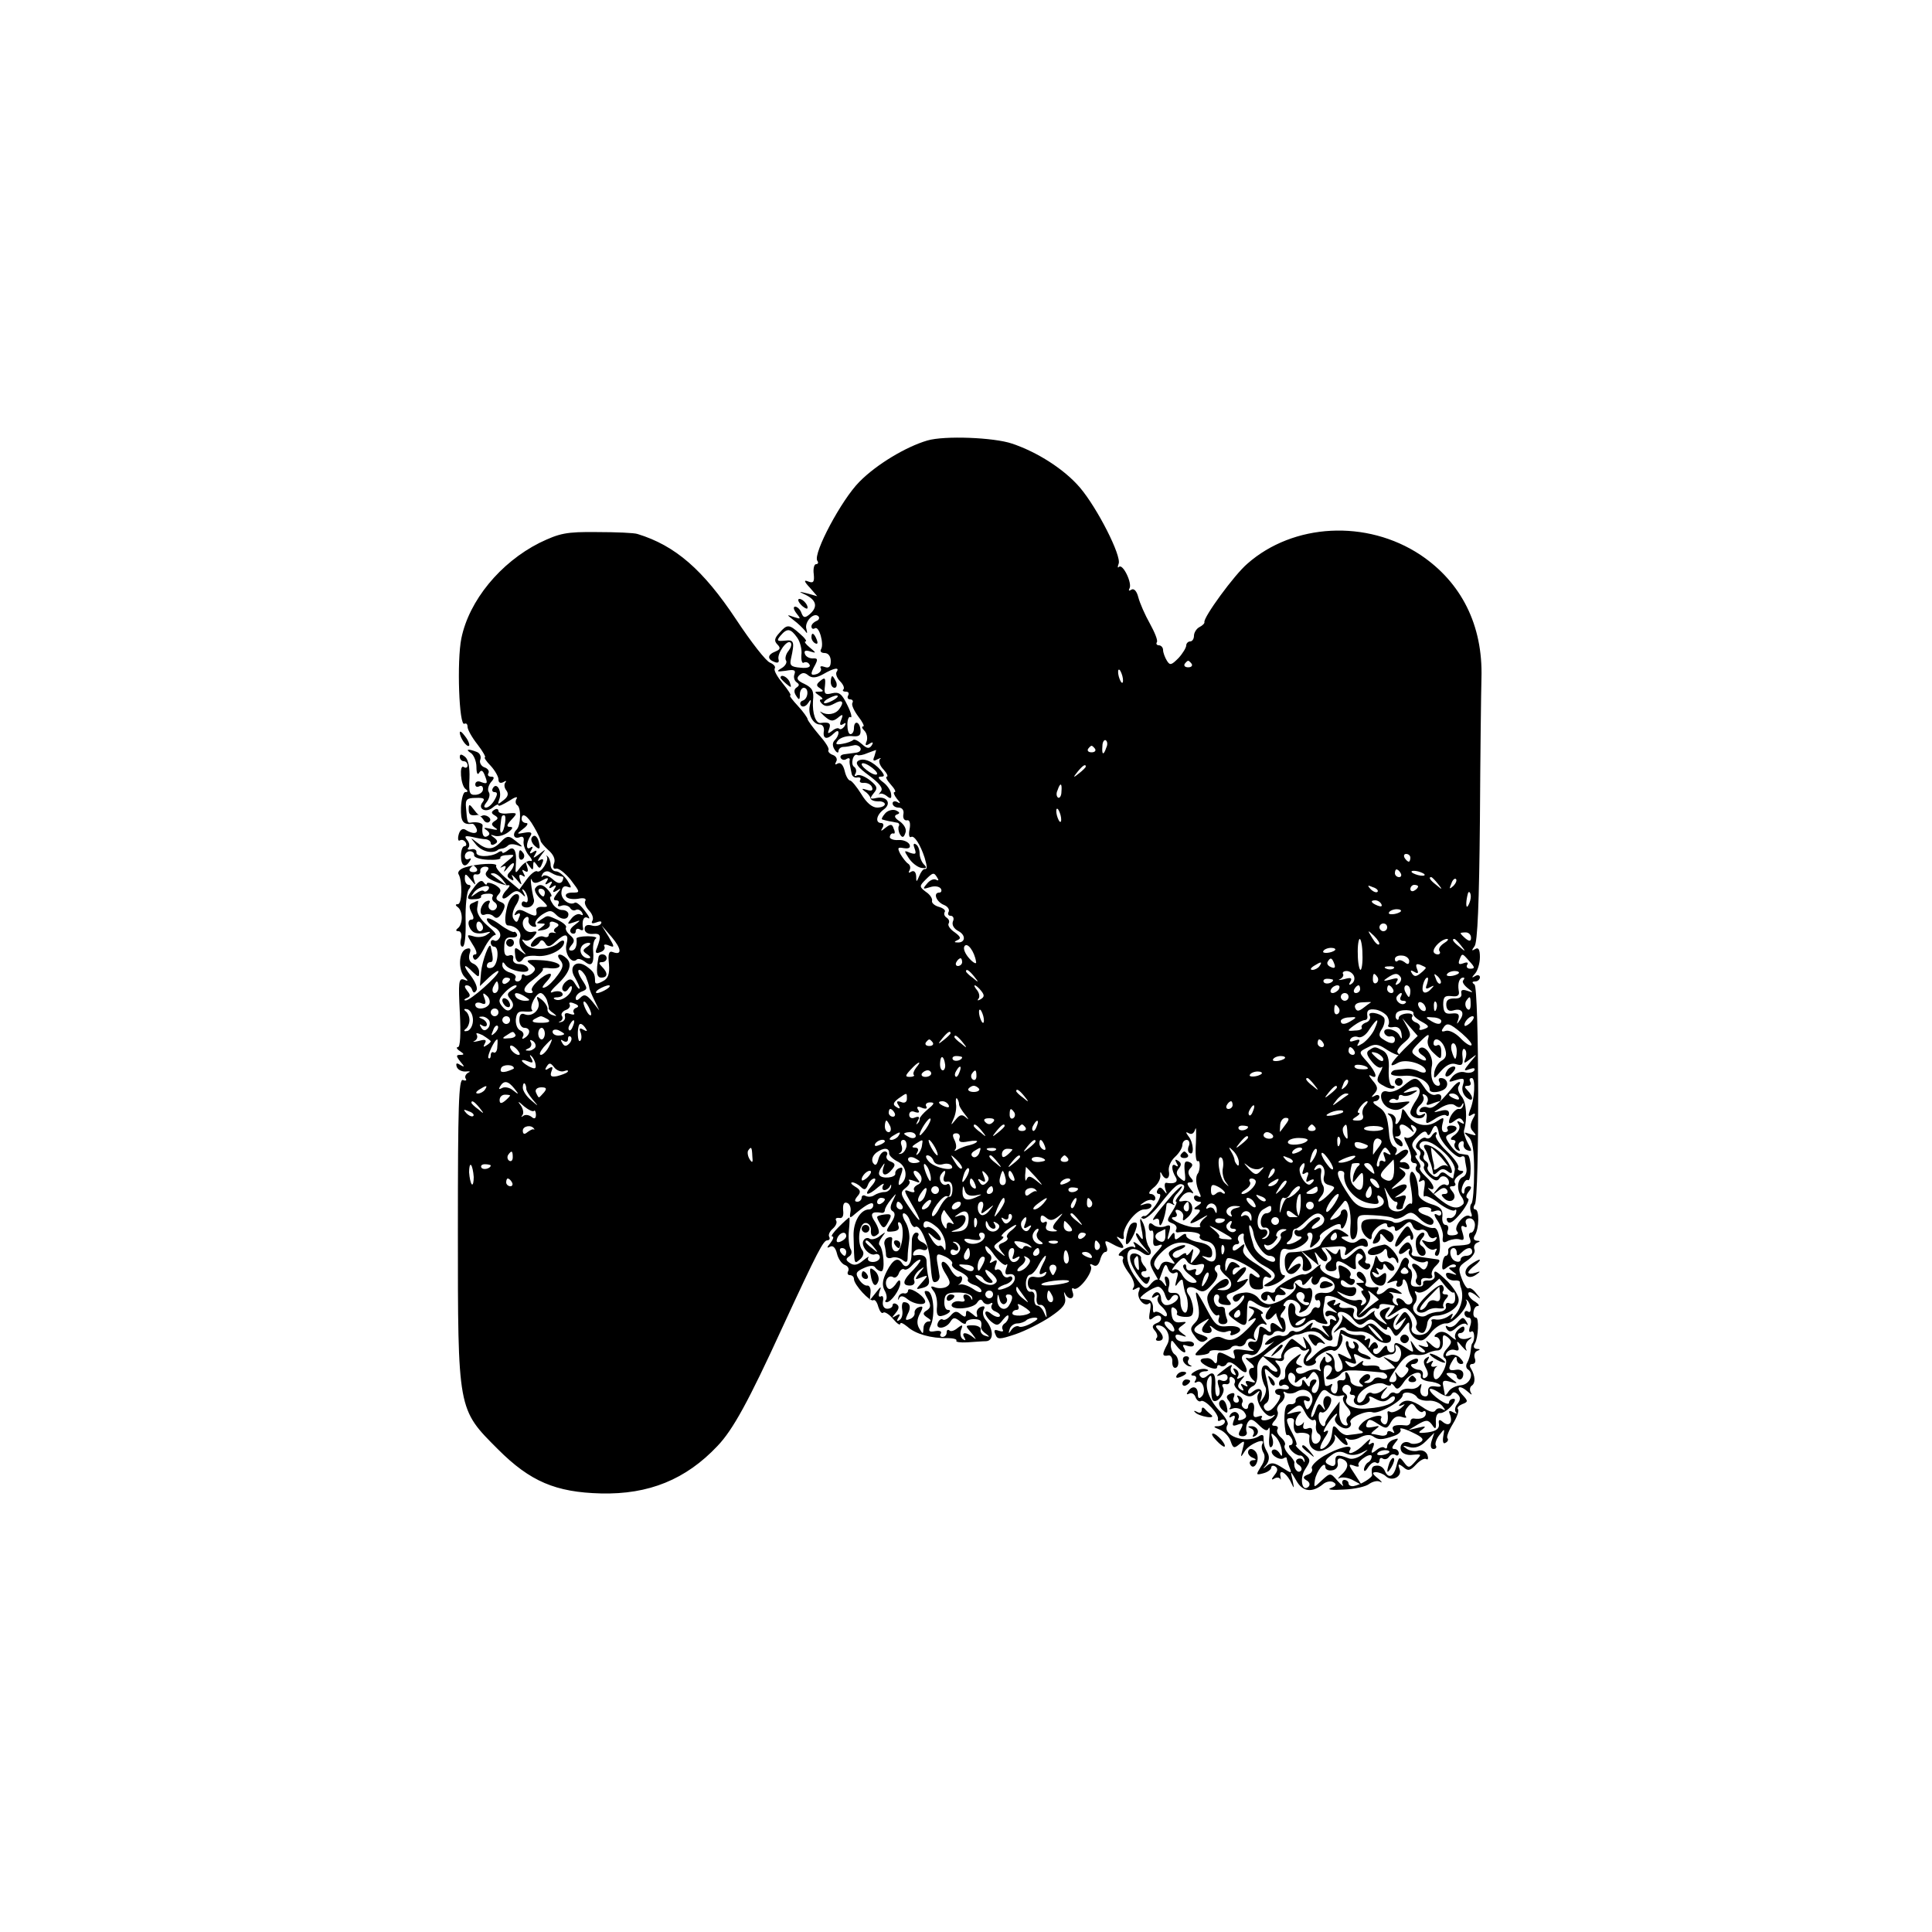 <?xml version="1.0" standalone="no"?>
<!DOCTYPE svg PUBLIC "-//W3C//DTD SVG 20010904//EN"
 "http://www.w3.org/TR/2001/REC-SVG-20010904/DTD/svg10.dtd">
<svg version="1.0" xmlns="http://www.w3.org/2000/svg"
 width="500pt" height="500pt" viewBox="0 0 500 500"
 preserveAspectRatio="xMidYMid meet">
<g transform="translate(0,500) scale(0.1,-0.1)"
fill="#000000" stroke="none">
<path d="M2400 3860 c-55 -16 -132 -62 -176 -107 -46 -46 -120 -185 -109 -204
4 -5 2 -9 -3 -9 -5 0 -8 -12 -6 -26 2 -20 -1 -24 -14 -19 -12 5 -12 1 4 -16
l19 -22 -25 7 c-25 6 -25 6 -2 -5 26 -14 28 -31 7 -49 -12 -10 -16 -9 -21 4
-3 9 -11 16 -16 16 -6 0 -4 -8 3 -17 12 -15 12 -16 -6 -10 -20 7 -20 7 -1 -8
11 -8 24 -21 29 -27 6 -9 7 -8 4 4 -6 18 19 45 31 33 4 -4 1 -10 -5 -12 -7 -3
-13 -9 -13 -14 0 -6 4 -8 9 -5 11 7 24 -41 16 -54 -4 -6 1 -10 9 -10 10 0 16
-9 16 -21 0 -15 -5 -19 -16 -15 -8 3 -13 2 -10 -3 3 -5 -1 -11 -9 -15 -18 -6
-19 -1 -5 24 7 14 6 17 -7 16 -9 0 -18 5 -20 12 -3 8 2 10 14 6 16 -5 16 -4
-1 10 -11 9 -16 16 -11 16 4 0 -2 9 -15 20 -28 25 -33 25 -53 2 -13 -14 -14
-21 -5 -30 9 -9 7 -13 -5 -18 -21 -8 -22 -20 -3 -27 9 -4 13 -1 11 6 -5 15 22
53 31 44 4 -4 1 -13 -5 -21 -7 -8 -10 -20 -7 -25 4 -5 -2 -15 -11 -20 -15 -9
-13 -10 10 -7 22 4 27 2 23 -9 -3 -8 0 -17 6 -21 7 -5 7 -8 0 -13 -7 -4 -8
-12 -2 -21 8 -13 10 -12 10 3 0 9 5 17 10 17 14 0 12 -28 -2 -33 -7 -2 -9 -8
-5 -13 4 -5 13 -2 18 6 8 12 9 11 5 -5 -6 -23 8 -50 26 -50 7 0 12 -8 10 -18
-3 -20 9 -22 26 -5 7 7 12 8 12 2 0 -6 -4 -14 -10 -20 -6 -6 -6 -15 0 -24 5
-8 10 -10 10 -4 0 6 6 11 13 11 6 0 18 2 26 4 7 2 15 -1 18 -7 2 -6 -3 -11
-12 -12 -8 -1 -22 -3 -30 -4 -8 -1 -12 -5 -9 -10 3 -5 10 -6 15 -2 5 3 9 2 8
-3 -1 -4 0 -11 1 -15 1 -5 3 -14 4 -20 1 -7 8 -12 15 -10 7 1 10 -2 7 -7 -3
-5 2 -8 11 -7 9 0 18 -5 20 -12 3 -8 -2 -10 -14 -6 -13 4 -14 3 -5 -4 8 -5 14
-13 15 -18 1 -5 10 -8 20 -8 9 1 17 -3 17 -7 0 -5 -9 -9 -20 -9 -13 0 -28 13
-41 35 -12 19 -25 35 -29 35 -4 0 -11 11 -14 25 -4 16 -11 23 -18 19 -7 -4 -8
-3 -4 5 4 6 0 14 -8 17 -9 3 -14 9 -12 13 3 4 -9 22 -25 40 -16 19 -29 37 -29
40 0 3 -11 19 -25 34 -14 15 -23 27 -20 27 4 0 -5 14 -19 31 -14 17 -24 34
-21 39 3 5 -3 11 -12 15 -10 3 -49 53 -88 112 -85 128 -157 191 -255 221 -8 3
-55 5 -105 5 -80 1 -97 -3 -149 -28 -101 -51 -182 -149 -202 -247 -12 -58 -6
-230 8 -221 5 2 8 -1 8 -8 0 -7 11 -27 26 -46 14 -18 22 -33 19 -33 -3 0 3
-10 15 -22 11 -12 20 -28 20 -35 0 -9 5 -11 13 -7 6 4 9 4 5 -1 -4 -4 -3 -14
2 -20 7 -9 5 -17 -7 -26 -15 -12 -16 -12 -11 2 8 20 -6 46 -16 30 -4 -6 -2
-11 4 -11 8 0 8 -6 0 -20 -6 -11 -16 -20 -22 -20 -7 0 -6 5 2 15 6 8 9 19 5
25 -4 6 -1 17 5 25 10 11 10 15 1 15 -7 0 -10 4 -7 9 3 5 -1 12 -10 15 -9 3
-14 13 -11 20 3 8 -1 17 -9 20 -23 9 -31 7 -15 -3 7 -5 14 -21 14 -36 0 -16 3
-22 7 -15 5 8 9 7 14 -5 9 -23 8 -25 -9 -19 -8 4 -15 1 -15 -6 0 -6 5 -8 10
-5 6 3 10 0 10 -7 0 -8 -8 -14 -19 -15 -16 -1 -18 5 -16 43 1 28 -3 48 -11 55
-10 8 -14 8 -14 0 0 -6 5 -11 10 -11 6 0 10 -5 10 -11 0 -5 -4 -8 -10 -4 -12
8 -8 -48 5 -57 7 -5 6 -8 -1 -8 -5 0 -10 -18 -11 -40 -1 -36 5 -45 29 -42 3 1
8 -5 11 -12 6 -14 -9 -16 -29 -3 -7 4 -14 -1 -17 -13 -3 -11 -1 -18 3 -15 5 3
11 1 15 -5 3 -5 2 -10 -3 -10 -5 0 -9 -11 -9 -25 0 -26 11 -33 23 -13 4 6 3 8
-3 5 -5 -3 -10 0 -10 7 0 7 6 13 13 13 7 0 12 -5 11 -10 -1 -6 15 -11 35 -12
20 -1 35 1 33 5 -2 3 6 7 18 7 21 2 21 1 -3 -18 -14 -12 -19 -17 -11 -13 10 5
12 3 7 -7 -4 -8 0 -5 8 5 9 11 16 15 16 10 0 -6 -5 -15 -11 -21 -8 -8 -7 -13
2 -18 8 -6 10 -4 5 6 -4 8 0 5 10 -6 14 -17 16 -18 10 -2 -4 12 -2 16 6 11 7
-5 8 -3 3 6 -5 9 -4 11 3 6 8 -5 10 -1 6 11 -5 15 -4 16 5 3 9 -13 11 -13 11
0 0 12 2 12 9 2 7 -11 9 -10 14 3 5 11 3 14 -6 9 -7 -5 -6 0 3 12 14 18 14 18
-4 4 -16 -12 -18 -12 -11 -1 6 10 4 12 -5 6 -9 -6 -11 -4 -5 5 5 8 4 11 -3 6
-11 -7 -11 12 1 31 5 8 1 11 -15 8 -22 -4 -22 -4 -4 10 11 8 14 15 8 15 -7 0
-12 5 -12 10 0 19 15 10 32 -20 10 -17 17 -33 17 -36 0 -3 9 -14 20 -24 13
-11 19 -24 15 -34 -4 -10 -2 -16 5 -14 7 2 24 -12 38 -29 25 -33 25 -33 4 -33
-12 0 -19 -4 -16 -10 3 -6 17 -8 31 -6 14 3 22 1 19 -5 -4 -5 1 -16 9 -25 9
-9 13 -21 9 -27 -4 -7 0 -8 11 -4 10 4 15 3 11 -4 -4 -5 -15 -7 -24 -4 -11 3
-18 0 -18 -9 0 -9 9 -14 21 -13 21 2 23 -4 11 -36 -6 -13 -3 -16 9 -11 9 3 13
10 10 15 -3 5 3 6 12 2 15 -6 15 -4 -1 23 l-18 29 26 -30 c26 -31 27 -48 3
-39 -10 4 -13 -4 -10 -31 2 -26 -2 -38 -17 -45 -13 -7 -19 -7 -19 0 0 20 -3
25 -22 39 -27 19 -48 -1 -30 -29 6 -11 12 -23 12 -27 0 -5 -5 0 -11 10 -8 14
-14 16 -25 6 -7 -6 -11 -16 -8 -21 4 -6 10 -5 15 3 5 8 9 9 9 3 0 -17 -27 -37
-42 -31 -8 3 -6 6 5 6 10 1 16 5 12 11 -3 5 -13 6 -23 3 -11 -5 -8 2 9 18 32
30 41 53 26 68 -16 16 -31 13 -17 -4 9 -11 8 -19 -7 -39 -10 -14 -24 -28 -32
-31 -10 -4 -9 1 4 15 10 11 14 20 8 20 -15 0 -54 -36 -46 -44 3 -3 2 -6 -4 -6
-23 0 -21 15 7 35 16 12 27 24 25 27 -3 3 6 4 20 2 15 -1 25 2 23 8 -2 6 -24
12 -48 13 -37 2 -41 0 -27 -10 14 -10 15 -14 4 -24 -8 -6 -17 -8 -20 -4 -4 3
-7 1 -7 -5 0 -7 -5 -12 -11 -12 -5 0 -8 4 -5 9 3 5 -3 11 -14 14 -11 3 -20 11
-20 19 0 9 2 10 8 1 10 -16 65 -26 59 -10 -2 7 -12 12 -23 12 -11 0 -18 6 -16
14 2 8 -3 11 -11 8 -9 -3 -13 4 -12 22 0 19 5 26 18 25 10 -1 17 2 15 8 -2 5
-6 8 -8 6 -3 -1 -20 7 -37 20 -18 13 -33 19 -33 13 0 -6 9 -15 20 -21 11 -6
17 -16 14 -25 -4 -8 -10 -12 -15 -9 -5 3 -9 0 -9 -5 0 -6 4 -11 9 -11 14 0 10
-48 -5 -54 -8 -3 -14 -1 -14 4 0 6 4 10 9 10 8 0 8 9 1 40 -3 15 -22 -36 -25
-66 l-3 -36 24 23 c13 12 24 19 24 15 0 -11 -73 -76 -85 -75 -5 0 -4 3 3 6 10
4 10 8 1 19 -7 9 -8 14 -1 14 6 0 12 -5 14 -12 3 -8 6 -9 11 -1 4 6 -3 22 -14
37 -23 29 -19 35 5 10 15 -14 16 -14 16 1 0 8 -7 18 -15 21 -10 4 -13 13 -10
25 5 14 2 17 -9 13 -19 -7 -21 -55 -3 -73 10 -10 9 -11 -3 -6 -13 4 -14 -8
-10 -85 3 -57 1 -90 -5 -90 -5 0 -3 -5 5 -10 12 -8 12 -10 1 -10 -11 0 -11 -3
0 -17 12 -14 12 -16 0 -9 -9 6 -12 5 -9 -5 3 -8 14 -13 24 -12 10 1 13 0 6 -3
-6 -3 -10 -10 -7 -15 4 -5 0 -7 -7 -4 -11 4 -13 -69 -13 -387 0 -470 -1 -464
104 -569 83 -83 149 -111 266 -114 124 -3 220 36 302 123 40 42 80 115 168
307 92 199 106 225 116 225 5 0 8 4 5 9 -3 5 1 14 9 21 8 7 12 16 9 21 -3 5 0
8 8 7 8 -2 12 5 10 20 -1 15 2 22 10 19 7 -2 11 -13 9 -23 -3 -18 -2 -18 15
-3 29 24 44 31 44 20 0 -6 -5 -11 -11 -11 -22 0 -41 -32 -40 -68 2 -78 1 -74
17 -61 8 7 11 16 6 23 -15 19 -9 71 8 71 8 0 14 -8 14 -17 -2 -18 7 -23 19
-11 4 3 0 17 -8 30 -15 22 -10 29 18 24 4 0 7 3 7 7 0 5 7 17 16 28 15 18 15
18 5 -3 -8 -15 -8 -24 0 -28 7 -5 5 -15 -5 -30 -15 -22 -14 -24 4 -22 13 1 19
6 15 15 -2 7 -1 11 4 8 13 -8 7 -69 -7 -74 -11 -3 -17 10 -13 31 1 5 -4 7 -11
4 -7 -2 -11 -11 -9 -18 2 -8 4 -20 4 -27 0 -7 7 -10 15 -7 8 3 20 0 28 -6 10
-8 13 -6 13 8 0 10 2 29 4 43 2 14 -2 35 -10 48 -7 12 -9 22 -4 22 5 0 13 -9
16 -20 4 -11 10 -18 14 -15 12 7 34 -44 38 -85 5 -58 6 -61 17 -57 6 3 9 11 7
18 -1 8 -4 24 -6 36 -2 19 1 20 21 11 13 -6 21 -15 18 -19 -3 -5 6 -14 20 -20
14 -7 23 -15 21 -20 -3 -4 4 -10 15 -14 11 -3 20 -11 20 -16 0 -6 -10 -3 -21
5 -12 8 -26 13 -33 12 -6 -2 -8 -1 -3 1 4 3 7 9 7 14 0 6 -4 8 -8 5 -5 -3 -15
6 -22 19 -7 13 -17 22 -21 19 -5 -3 -1 -16 8 -30 13 -21 14 -27 3 -34 -7 -4
-20 -5 -29 -2 -13 5 -14 3 -5 -9 7 -8 10 -26 9 -40 -2 -19 1 -26 10 -25 18 3
32 16 18 16 -6 0 -10 10 -9 23 1 18 7 22 35 22 20 0 35 -5 37 -13 1 -7 0 -8
-3 -2 -2 5 -9 10 -14 10 -6 0 -7 -5 -4 -11 4 -6 0 -9 -10 -7 -10 2 -20 -2 -22
-8 -5 -16 56 -12 66 5 6 9 11 10 15 2 4 -6 12 -8 18 -5 6 4 8 2 5 -3 -4 -6 0
-14 9 -17 9 -4 14 -9 11 -13 -4 -3 -13 0 -22 7 -8 7 -15 8 -15 2 0 -5 7 -16
16 -23 14 -11 18 -10 30 6 8 10 14 14 14 8 0 -7 -5 -15 -10 -18 -6 -4 -8 -11
-5 -16 3 -5 -1 -6 -10 -3 -11 4 -14 2 -9 -9 5 -14 10 -14 52 0 26 9 66 29 90
45 34 23 42 34 38 51 -3 12 -3 16 0 10 8 -19 27 -16 20 3 -3 8 -2 13 3 9 13
-7 52 45 44 58 -4 6 -1 7 6 3 8 -5 14 0 18 13 3 12 9 21 14 21 5 0 6 7 2 16
-5 14 -3 15 15 5 29 -16 37 -14 21 6 -11 13 -11 15 -1 9 9 -5 12 -3 10 5 -4
22 32 69 53 69 11 0 19 4 19 10 0 5 -8 7 -17 4 -15 -5 -15 -4 -3 4 8 6 18 8
22 6 4 -3 8 0 8 5 0 6 -6 11 -12 11 -7 0 -4 7 7 16 11 8 19 23 18 32 -1 9 0
11 3 5 9 -20 23 -15 19 6 -2 11 5 27 16 37 10 9 19 23 19 31 0 7 5 13 11 13 6
0 9 -7 6 -15 -4 -8 -3 -17 2 -19 12 -8 10 27 -3 43 -8 11 -8 13 1 8 7 -4 13 0
16 10 3 10 3 -6 2 -35 -2 -29 0 -50 5 -47 7 4 6 -24 0 -32 -7 -8 -5 -30 3 -47
6 -13 6 -16 -2 -12 -6 4 -11 2 -11 -3 0 -6 6 -11 13 -11 8 0 7 -4 -3 -10 -11
-7 -12 -10 -2 -10 10 0 10 -4 -2 -16 -24 -23 -19 -26 12 -8 18 11 21 11 10 2
-10 -8 -15 -18 -12 -21 3 -3 -5 -4 -18 -3 -27 3 -70 25 -50 26 7 0 10 5 6 11
-4 7 -1 10 7 7 8 -3 13 -11 11 -18 -2 -11 0 -11 11 -1 21 17 14 47 -9 43 -15
-3 -16 -1 -5 12 7 9 18 13 25 9 6 -4 5 1 -3 10 -10 13 -10 17 -1 17 9 0 10 3
1 13 -7 9 -7 17 0 24 7 7 6 12 -4 16 -11 4 -13 -2 -11 -25 3 -26 2 -29 -11
-18 -11 9 -12 16 -5 25 8 10 8 15 -1 21 -8 5 -9 3 -4 -6 5 -8 4 -11 -3 -6 -11
7 -11 -12 1 -31 7 -12 -3 -18 -25 -14 -4 0 -5 -7 -2 -17 5 -13 4 -14 -4 -3 -7
9 -12 10 -16 2 -4 -6 -2 -11 4 -11 6 0 2 -13 -10 -30 -12 -16 -24 -29 -28 -27
-6 2 -13 -8 -11 -15 0 -2 2 -14 5 -28 3 -19 2 -21 -6 -10 -5 8 -10 11 -10 6 0
-5 8 -19 18 -30 l17 -21 -24 20 c-14 11 -21 14 -16 6 5 -8 4 -12 -1 -8 -5 3
-18 -1 -29 -9 -10 -8 -13 -14 -6 -14 7 0 10 -4 7 -9 -3 -5 4 -20 15 -35 11
-14 17 -31 13 -37 -5 -8 -3 -9 6 -4 10 6 12 4 7 -8 -6 -17 15 -41 27 -30 4 4
5 -5 2 -21 -4 -22 -2 -25 9 -16 8 6 16 7 19 2 3 -6 -1 -13 -10 -16 -12 -5 -14
-10 -5 -20 6 -7 8 -16 4 -19 -3 -4 -1 -7 5 -7 15 0 15 13 0 28 -8 8 -8 12 -1
12 21 0 35 -28 24 -49 -14 -26 -14 -32 2 -29 6 2 11 -5 11 -14 -1 -10 2 -18 7
-18 12 0 11 27 -1 35 -5 3 -10 14 -10 23 1 16 2 16 14 0 15 -20 31 -25 20 -6
-5 8 -2 9 9 5 10 -3 17 -2 17 4 0 6 -10 9 -22 7 -11 -2 -23 3 -25 10 -3 8 2
10 14 6 15 -5 16 -4 3 5 -13 10 -13 12 0 21 12 9 12 10 -5 8 -14 -2 -21 4 -23
21 -2 15 0 21 7 16 6 -3 9 -10 7 -14 -3 -4 6 -8 19 -9 19 -1 23 3 23 21 -1 12
-6 28 -11 35 -14 18 1 28 21 15 15 -9 22 -6 39 13 13 14 17 26 11 32 -6 6 -6
12 1 17 6 3 10 2 9 -4 -2 -5 6 -16 16 -24 21 -16 14 -38 -12 -36 -15 1 -15 2
1 6 9 2 17 9 17 14 0 19 -25 7 -48 -22 -10 -13 -10 -22 -1 -43 7 -14 16 -23
20 -20 5 3 6 -1 3 -9 -3 -8 2 -14 11 -14 10 0 14 6 10 14 -3 8 -5 19 -5 24 0
5 -5 8 -12 7 -6 -2 -14 5 -16 15 -2 9 1 17 7 17 6 0 8 -6 5 -13 -3 -8 4 -13
17 -14 16 -2 18 1 9 12 -9 10 -7 15 9 20 10 3 25 13 33 22 11 15 11 16 -6 9
-19 -7 -19 -6 -1 14 19 21 8 29 -13 8 -9 -9 -12 -9 -12 0 0 7 6 12 13 12 8 0
7 3 -3 10 -11 7 -17 5 -22 -8 -6 -14 -7 -15 -7 -1 -1 9 2 19 5 22 9 8 84 -33
84 -46 0 -5 -6 -4 -14 2 -11 9 -13 7 -13 -12 0 -15 6 -23 18 -24 10 -1 18 1
18 5 -3 20 2 32 11 27 6 -3 10 -3 10 2 0 4 -18 19 -39 32 -28 17 -37 29 -33
40 5 14 3 14 -11 2 -11 -9 -17 -10 -17 -2 0 6 5 11 11 11 5 0 8 4 4 9 -3 5 -1
13 5 16 6 4 10 3 9 -2 -5 -21 23 -64 51 -78 34 -18 38 -30 13 -44 -14 -8 -15
-10 -3 -10 8 0 24 6 34 14 11 8 15 15 8 15 -7 0 -11 15 -10 36 1 29 5 35 19
31 21 -6 62 20 54 34 -4 5 -1 9 5 9 7 0 9 -8 4 -22 -6 -20 -5 -21 9 -9 9 7 15
16 13 20 -3 4 9 14 25 23 18 11 29 13 29 6 0 -18 14 0 17 22 2 11 -2 20 -7 20
-6 0 -10 -4 -10 -9 0 -5 -8 -12 -17 -15 -14 -6 -14 -4 2 16 11 13 21 25 23 28
9 13 20 -28 17 -62 -2 -26 1 -38 8 -35 7 2 11 17 10 34 -1 29 0 30 41 28 23
-1 47 -4 53 -8 5 -3 18 0 28 7 15 11 21 10 37 -6 19 -19 38 -24 38 -9 0 5 -9
13 -20 16 -25 8 -26 21 -1 21 11 0 17 -4 15 -8 -3 -4 2 -5 10 -2 9 3 16 1 16
-6 0 -6 -5 -8 -12 -3 -8 4 -7 -3 3 -17 9 -14 15 -33 13 -42 -2 -14 2 -16 14
-9 10 4 23 6 31 3 10 -3 11 1 6 18 -5 15 -4 20 4 16 6 -4 9 -2 5 7 -3 8 1 14
10 14 8 0 14 -9 13 -19 -1 -10 -5 -18 -10 -18 -5 0 -7 -7 -3 -15 5 -15 1 -17
-39 -19 -11 -1 -19 -7 -17 -13 1 -7 -2 -13 -6 -13 -4 0 -8 -9 -9 -21 -2 -17 1
-18 13 -8 8 6 17 9 21 5 3 -3 0 -6 -8 -6 -12 0 -11 -2 1 -11 12 -9 12 -10 -3
-5 -12 4 -17 2 -14 -6 2 -7 11 -12 20 -12 9 1 16 -1 15 -5 0 -3 1 -8 2 -11 9
-22 3 -52 -13 -72 -10 -12 -15 -16 -11 -8 6 12 5 13 -7 4 -8 -6 -22 -10 -32
-9 -9 2 -15 0 -12 -4 2 -5 -1 -16 -8 -25 -14 -19 -51 -11 -43 9 2 7 -1 20 -7
29 -11 15 -13 14 -26 -6 -13 -22 -13 -22 4 -8 17 14 17 14 4 -7 -9 -15 -16
-18 -21 -10 -4 6 -1 18 5 27 10 13 10 13 -4 3 -20 -16 -33 -5 -17 14 8 11 7
12 -6 7 -19 -7 -20 -16 -3 -33 10 -11 8 -11 -10 0 -12 7 -19 18 -16 24 4 5 -3
2 -15 -8 -22 -20 -47 -14 -38 8 3 9 -3 12 -19 10 -15 -1 -22 2 -18 8 4 6 1 7
-7 2 -9 -5 -11 -4 -6 3 5 8 2 10 -9 6 -14 -6 -14 -8 2 -20 17 -13 17 -14 1 -8
-11 4 -18 1 -18 -6 0 -6 4 -9 9 -5 5 3 13 0 17 -6 4 -8 3 -9 -5 -5 -7 5 -10 2
-9 -6 2 -7 -3 -12 -11 -10 -12 3 -12 1 0 -15 13 -17 13 -17 -7 0 -11 9 -24 14
-29 10 -4 -5 -4 -1 0 7 6 10 1 9 -13 -3 -11 -11 -25 -16 -31 -13 -5 4 -13 1
-16 -5 -4 -5 -12 -8 -19 -6 -6 3 -20 -1 -31 -9 -10 -8 -14 -14 -9 -14 6 0 14
3 20 8 5 4 -4 -5 -21 -20 -16 -15 -37 -25 -45 -23 -9 3 -7 -1 4 -10 11 -8 14
-15 8 -15 -14 0 -12 -21 3 -33 6 -5 2 -6 -8 -3 -12 4 -16 2 -11 -6 5 -7 3 -8
-6 -3 -9 6 -11 4 -5 -5 5 -9 4 -11 -4 -6 -9 6 -9 11 1 24 11 13 11 14 -1 7 -9
-5 -12 -4 -7 3 3 6 1 14 -5 18 -8 5 -9 3 -4 -6 5 -9 4 -11 -4 -6 -6 4 -8 13
-4 19 4 7 -2 5 -13 -3 -29 -22 -30 -24 -13 -18 9 4 16 1 16 -7 0 -7 -7 -11
-15 -8 -11 5 -13 1 -8 -15 4 -11 3 -23 -2 -25 -4 -3 -7 6 -7 21 2 36 -4 45
-20 32 -9 -8 -15 -8 -20 0 -3 5 2 10 12 11 10 0 13 3 6 5 -7 3 -20 1 -30 -5
-11 -6 -13 -11 -5 -11 7 0 10 -5 6 -12 -4 -6 -3 -8 3 -5 15 9 26 -24 13 -37
-7 -7 -10 -5 -10 7 0 19 -15 23 -26 5 -4 -6 -3 -8 3 -5 6 4 14 0 17 -9 3 -8
10 -13 14 -10 10 6 48 -35 44 -47 -1 -5 2 -6 8 -2 5 3 10 1 10 -4 0 -6 -8 -11
-17 -12 -14 0 -14 -2 4 -9 12 -5 24 -18 28 -30 6 -18 9 -19 22 -8 14 11 15 10
9 -12 -6 -23 -6 -24 6 -5 12 19 56 36 45 18 -3 -5 -2 -15 3 -23 5 -8 3 -22 -7
-36 -13 -21 -13 -22 6 -17 12 3 21 10 21 15 0 5 5 6 10 3 8 -5 7 -12 -2 -23
-8 -10 -8 -13 -1 -9 6 4 13 4 16 0 2 -5 2 -2 1 5 -5 21 12 13 25 -10 11 -23
11 -23 6 2 -6 25 -6 25 10 -2 16 -29 41 -32 69 -9 8 7 21 9 27 5 9 -5 7 -10
-7 -15 -11 -4 3 -6 33 -4 29 1 59 8 67 15 9 6 21 9 28 5 7 -4 4 1 -6 9 -15 12
-16 16 -5 16 8 0 20 -5 25 -10 16 -16 44 -1 36 18 -5 14 -3 15 10 5 12 -11 18
-9 33 7 10 11 22 17 26 14 5 -3 6 2 3 11 -4 9 -13 13 -23 11 -9 -3 -23 -1 -31
5 -12 8 -10 9 7 4 15 -4 29 1 43 15 l22 22 -7 -21 c-4 -13 -2 -21 5 -21 6 0 9
4 6 9 -3 4 1 17 9 27 14 18 14 18 10 -4 -2 -13 0 -20 6 -16 6 3 8 8 5 12 -3 3
3 19 14 37 11 18 17 35 13 38 -3 4 2 9 11 13 16 6 16 8 0 25 -19 21 -6 26 15
7 10 -9 12 -9 7 -1 -3 6 -2 14 3 17 10 7 9 25 -2 44 -5 7 -3 12 3 12 7 0 10 6
7 14 -3 8 -1 17 6 20 9 3 8 5 -1 5 -8 1 -10 6 -5 14 9 15 11 67 3 67 -12 0 -7
30 4 30 6 0 3 5 -6 11 -10 5 -18 15 -18 21 0 6 7 5 18 -3 15 -13 16 -12 3 3
-7 10 -16 16 -20 14 -4 -3 -12 9 -18 25 -10 27 -9 31 13 46 14 9 23 22 20 29
-3 7 0 15 7 18 9 3 8 5 -1 5 -8 1 -10 6 -5 14 11 17 12 67 1 67 -5 0 -6 6 -1
13 12 19 11 561 -1 569 -7 5 -7 8 2 8 6 0 12 5 12 11 0 5 -6 7 -12 3 -10 -6
-10 -4 0 7 6 7 12 26 12 42 0 20 -4 26 -12 21 -10 -6 -10 -4 -2 7 8 9 12 115
14 324 1 171 3 337 4 370 4 137 -52 248 -158 319 -139 92 -329 82 -448 -23
-34 -29 -114 -139 -111 -151 1 -3 -5 -9 -13 -13 -8 -4 -14 -15 -14 -22 0 -8
-4 -15 -10 -15 -5 0 -10 -5 -10 -10 0 -6 -9 -21 -20 -33 -18 -18 -22 -20 -30
-7 -5 8 -10 21 -10 28 0 6 -5 12 -11 12 -5 0 -8 4 -5 8 3 5 -6 26 -18 48 -13
23 -26 53 -30 68 -4 16 -11 24 -18 20 -6 -4 -8 -3 -5 3 8 13 -17 65 -27 56 -4
-4 -4 0 -1 8 8 20 -55 144 -100 197 -40 47 -110 92 -176 114 -47 16 -175 21
-219 8z m-337 -510 c8 -11 13 -32 11 -45 -1 -14 2 -23 6 -20 5 3 12 1 15 -5 4
-6 -5 -10 -23 -8 -25 2 -29 6 -25 23 10 45 8 50 -16 47 -20 -2 -22 0 -11 13
17 20 26 19 43 -5z m1021 -68 c3 -5 -1 -9 -9 -9 -8 0 -12 4 -9 9 3 4 7 8 9 8
2 0 6 -4 9 -8z m-919 -21 c-3 -5 1 -16 9 -24 8 -8 12 -17 9 -21 -4 -3 -1 -6 6
-6 7 0 9 -4 6 -10 -3 -5 -1 -10 5 -10 6 0 9 -4 6 -9 -3 -5 4 -20 15 -35 11
-14 17 -26 13 -26 -5 0 -3 -5 3 -11 6 -6 9 -18 6 -27 -5 -11 -3 -13 7 -7 9 6
11 4 6 -4 -6 -9 -12 -9 -25 3 -10 9 -20 14 -23 11 -3 -3 -15 -8 -28 -10 -17
-3 -19 -1 -11 9 6 7 22 12 35 11 19 -2 24 1 23 16 -2 22 -17 26 -17 4 0 -8 -4
-15 -9 -15 -5 0 -8 11 -8 25 0 13 4 22 8 19 5 -3 2 11 -8 31 -14 29 -21 35
-39 31 -19 -5 -22 -2 -19 19 2 21 0 23 -12 13 -11 -9 -11 -13 -1 -19 10 -7 10
-9 -2 -9 -13 0 -13 -1 0 -10 8 -5 11 -10 6 -10 -6 0 -5 -5 1 -11 8 -8 17 -8
32 0 21 12 27 5 13 -14 -10 -14 -32 -17 -46 -8 -7 4 -3 0 7 -10 16 -14 22 -15
35 -5 13 11 15 10 9 -5 -5 -12 -3 -16 5 -11 7 5 8 3 4 -5 -5 -7 -11 -10 -14
-7 -3 3 -11 1 -19 -6 -11 -8 -12 -7 -7 6 5 14 0 18 -22 15 -13 -2 -22 25 -20
57 3 26 -2 34 -22 44 -18 8 -22 14 -14 22 8 8 15 8 24 0 9 -7 20 -7 38 3 29
17 44 19 35 6z m741 -17 c1 -9 0 -13 -4 -10 -3 4 -7 14 -8 22 -1 9 0 13 4 10
3 -4 7 -14 8 -22z m-746 -54 c-8 -5 -19 -10 -25 -10 -5 0 -3 5 5 10 8 5 20 10
25 10 6 0 3 -5 -5 -10z m703 -125 c-7 -21 -12 -19 -10 4 0 11 5 18 9 15 4 -3
5 -11 1 -19z m-29 -3 c3 -5 -1 -9 -9 -9 -8 0 -12 4 -9 9 3 4 7 8 9 8 2 0 6 -4
9 -8z m-571 -19 c-5 -12 -3 -14 8 -8 8 4 11 4 6 0 -4 -5 0 -17 10 -27 9 -10
12 -18 8 -18 -4 0 0 -9 10 -20 10 -11 15 -20 10 -20 -4 0 -1 -8 6 -17 10 -11
10 -14 2 -9 -7 4 -13 2 -13 -3 0 -6 7 -11 15 -11 10 0 15 -7 13 -17 -2 -10 2
-17 9 -16 7 2 10 -7 7 -23 -3 -14 -1 -23 4 -20 8 5 24 -20 35 -54 7 -24 7 -30
0 -29 -4 0 -10 -8 -14 -18 -7 -17 -8 -17 -8 0 -1 11 -6 15 -13 11 -6 -4 -8 -3
-4 4 3 6 2 13 -4 17 -5 3 -14 15 -20 25 -8 16 -7 18 9 15 13 -2 18 1 15 9 -3
7 -16 13 -29 12 -14 -1 -24 4 -22 9 1 6 5 9 9 8 4 -2 5 4 1 12 -4 13 -8 13
-21 3 -12 -10 -14 -10 -8 0 4 6 2 12 -3 12 -17 0 -13 21 6 35 21 15 9 35 -18
30 -18 -4 -19 -2 -8 12 11 13 10 18 -10 34 -13 10 -28 16 -34 12 -5 -3 -7 -1
-3 5 3 6 2 13 -3 17 -11 6 -3 37 8 31 3 -2 15 0 26 5 11 4 21 8 22 8 1 1 -1
-6 -4 -16z m547 -27 c0 -2 -8 -10 -17 -17 -16 -13 -17 -12 -4 4 13 16 21 21
21 13z m-63 -65 c0 -11 -5 -18 -9 -15 -4 3 -5 11 -1 19 7 21 12 19 10 -4z
m-1498 -27 c-14 -17 8 -29 26 -14 8 7 15 10 15 6 0 -4 12 2 27 11 15 10 24 13
20 6 -4 -6 -3 -14 2 -17 10 -7 9 -52 -2 -63 -12 -12 -7 -25 7 -20 9 4 13 0 11
-11 -1 -9 5 -25 13 -35 9 -10 11 -17 5 -15 -6 2 -18 -6 -26 -16 -13 -18 -14
-18 -12 5 3 38 -5 52 -21 38 -8 -6 -14 -8 -14 -5 0 4 -6 4 -12 -1 -20 -12 -57
-11 -55 1 1 6 -5 10 -13 8 -8 -2 -12 0 -8 4 4 4 3 13 -3 20 -8 10 -6 12 13 8
12 -3 29 -6 36 -6 6 -1 12 -5 12 -10 0 -5 5 -6 11 -2 8 4 7 9 -2 16 -11 8 -11
9 1 5 9 -3 24 1 35 9 12 9 14 14 5 14 -10 0 -9 5 4 19 16 17 15 18 -9 16 -14
-2 -25 1 -25 6 0 6 -5 7 -11 3 -8 -5 -8 -9 1 -14 10 -6 10 -9 0 -15 -9 -6 -9
-10 1 -17 10 -6 6 -7 -11 -3 -17 4 -21 3 -11 -3 9 -7 10 -12 2 -16 -10 -6 -15
6 -12 27 1 7 -15 11 -31 8 -8 -1 -9 0 -12 39 -2 21 2 25 25 25 21 1 25 -2 18
-11z m1497 -40 c1 -9 0 -13 -4 -10 -3 4 -7 14 -8 22 -1 9 0 13 4 10 3 -4 7
-14 8 -22z m-1439 -14 c-4 -28 -15 -35 -12 -8 3 27 3 28 10 28 3 0 4 -9 2 -20z
m2343 -90 c0 -5 -2 -10 -4 -10 -3 0 -8 5 -11 10 -3 6 -1 10 4 10 6 0 11 -4 11
-10z m-25 -40 c3 -5 1 -10 -4 -10 -6 0 -11 5 -11 10 0 6 2 10 4 10 3 0 8 -4
11 -10z m61 -2 c3 -4 -1 -5 -10 -4 -8 1 -18 5 -22 8 -3 4 1 5 10 4 8 -1 18 -5
22 -8z m-1260 -10 c4 -6 3 -8 -3 -5 -6 4 -17 -1 -24 -10 -12 -14 -11 -15 8 -9
12 4 24 2 28 -4 3 -5 1 -10 -4 -10 -17 0 -8 -24 12 -32 10 -4 15 -12 12 -18
-3 -5 -1 -10 5 -10 7 0 10 -7 6 -15 -3 -9 3 -19 15 -25 20 -11 17 -31 -4 -29
-8 0 -8 2 1 6 10 4 8 9 -7 20 -12 8 -19 18 -16 23 3 5 1 11 -5 15 -6 4 -8 10
-5 15 3 4 -4 10 -15 13 -11 3 -19 10 -18 15 2 6 -5 17 -16 24 -17 13 -17 15
-1 31 20 20 22 20 31 5z m1295 -15 c13 -16 12 -17 -3 -4 -17 13 -22 21 -14 21
2 0 10 -8 17 -17z m40 -6 c-10 -9 -11 -8 -5 6 3 10 9 15 12 12 3 -3 0 -11 -7
-18z m-196 -15 c-3 -3 -11 0 -18 7 -9 10 -8 11 6 5 10 -3 15 -9 12 -12z m105
14 c0 -3 -4 -8 -10 -11 -5 -3 -10 -1 -10 4 0 6 5 11 10 11 6 0 10 -2 10 -4z
m136 -31 c-1 -8 -5 -17 -8 -21 -5 -4 -4 16 1 34 3 9 9 -1 7 -13z m-231 -15 c3
-6 -1 -7 -9 -4 -18 7 -21 14 -7 14 6 0 13 -4 16 -10z m50 -19 c-9 -8 -36 -10
-30 -2 2 4 11 8 20 8 8 0 13 -3 10 -6z m-35 -41 c0 -5 -4 -10 -10 -10 -5 0
-10 5 -10 10 0 6 5 10 10 10 6 0 10 -4 10 -10z m-21 -44 c-3 -3 -11 5 -18 17
-13 21 -12 21 5 5 10 -10 16 -20 13 -22z m238 17 c0 -9 -4 -10 -14 -2 -7 6
-13 12 -13 14 0 1 6 2 13 2 8 0 14 -6 14 -14z m-281 -43 c1 -22 -2 -40 -5 -40
-3 0 -7 18 -7 40 -1 22 2 40 5 40 3 0 7 -18 7 -40z m211 29 c-9 -6 -15 -14
-12 -20 4 -5 1 -9 -4 -9 -6 0 -11 4 -11 8 0 12 22 32 35 32 5 0 2 -5 -8 -11z
m44 -6 c13 -16 12 -17 -3 -4 -17 13 -22 21 -14 21 2 0 10 -8 17 -17z m-1255
-42 c2 -7 -6 -4 -17 8 -11 12 -17 26 -13 32 7 12 26 -13 30 -40z m929 30 c-9
-8 -36 -10 -30 -2 2 4 11 8 20 8 8 0 13 -3 10 -6z m192 -28 c0 -9 -4 -10 -12
-3 -7 5 -15 7 -18 3 -4 -3 -7 -1 -7 5 0 6 8 10 18 9 10 0 19 -7 19 -14z m156
-1 c14 -15 15 -19 2 -19 -8 0 -11 5 -8 10 4 6 0 8 -10 4 -11 -4 -14 -2 -10 9
7 18 7 18 26 -4z m-1313 -2 c0 -5 -5 -10 -11 -10 -5 0 -7 5 -4 10 3 6 8 10 11
10 2 0 4 -4 4 -10z m963 -4 c4 -10 1 -13 -8 -9 -8 3 -12 9 -9 14 7 12 11 11
17 -5z m-38 -6 c-3 -5 -12 -10 -18 -10 -7 0 -6 4 3 10 19 12 23 12 15 0z m275
-5 c0 -1 -6 -8 -14 -14 -11 -9 -16 -9 -22 0 -5 8 -3 9 6 4 10 -6 12 -4 7 8 -4
11 -2 14 9 10 7 -3 14 -6 14 -8z m-83 -1 c-3 -3 -12 -4 -19 -1 -8 3 -5 6 6 6
11 1 17 -2 13 -5z m-2091 -21 c4 -10 8 -22 9 -28 0 -5 7 -21 14 -35 l12 -25
-18 23 c-15 18 -21 20 -31 10 -8 -8 -12 -8 -12 -1 0 6 7 14 16 17 15 6 15 8 0
31 -9 14 -12 25 -7 25 5 0 12 -8 17 -17z m1005 0 c13 -16 12 -17 -3 -4 -10 7
-18 15 -18 17 0 8 8 3 21 -13z m983 1 c3 -8 0 -16 -6 -20 -7 -5 -8 -2 -3 6 5
9 1 11 -16 6 -13 -3 -18 -3 -11 0 6 3 10 9 8 13 -3 4 1 8 9 8 8 0 16 -6 19
-13z m271 7 c-9 -8 -36 -10 -30 -2 2 4 11 8 20 8 8 0 13 -3 10 -6z m-210 -10
c3 -5 2 -12 -3 -15 -5 -3 -9 1 -9 9 0 17 3 19 12 6z m60 0 c3 -5 0 -13 -6 -17
-8 -5 -9 -3 -4 6 6 9 1 10 -16 5 -19 -5 -21 -4 -9 4 19 13 27 14 35 2z m103
-16 c-3 -3 -9 2 -12 12 -6 14 -5 15 5 6 7 -7 10 -15 7 -18z m-2408 11 c0 -3
-4 -8 -10 -11 -5 -3 -10 -1 -10 4 0 6 5 11 10 11 6 0 10 -2 10 -4z m2130 -2
c0 -8 -19 -13 -24 -6 -3 5 1 9 9 9 8 0 15 -2 15 -3z m243 -11 c-5 -12 -3 -14
8 -8 11 6 12 5 2 -5 -7 -8 -16 -11 -19 -7 -7 6 2 37 10 37 3 0 2 -7 -1 -17z
m94 10 c-4 -3 1 -12 11 -20 16 -12 16 -13 -1 -7 -12 4 -17 2 -15 -7 2 -9 -5
-14 -19 -13 -15 0 -21 -5 -20 -18 1 -12 7 -16 18 -13 22 7 31 -6 17 -25 -8
-12 -9 -12 -4 2 4 13 0 17 -17 15 -17 -2 -21 3 -22 23 0 20 4 24 22 22 16 -2
21 2 18 15 -3 19 2 33 12 33 4 0 3 -3 0 -7z m-2497 -18 c0 -8 -4 -15 -10 -15
-5 0 -7 7 -4 15 4 8 8 15 10 15 2 0 4 -7 4 -15z m37 -6 c-15 -9 -16 -13 -6
-25 8 -10 9 -18 2 -25 -7 -7 -14 -5 -23 6 -11 13 -10 19 5 35 10 11 23 20 29
20 6 0 3 -5 -7 -11z m243 1 c-8 -5 -19 -10 -25 -10 -5 0 -3 5 5 10 8 5 20 10
25 10 6 0 3 -5 -5 -10z m969 -4 c9 -11 9 -16 -1 -22 -7 -4 -10 -4 -6 1 4 4 3
14 -3 22 -6 7 -9 13 -6 13 2 0 10 -6 16 -14z m926 4 c-3 -5 -11 -10 -16 -10
-6 0 -7 5 -4 10 3 6 11 10 16 10 6 0 7 -4 4 -10z m55 0 c0 -5 -5 -10 -11 -10
-5 0 -7 5 -4 10 3 6 8 10 11 10 2 0 4 -4 4 -10z m85 0 c3 -5 1 -10 -4 -10 -6
0 -11 5 -11 10 0 6 2 10 4 10 3 0 8 -4 11 -10z m45 -5 c0 -8 -2 -15 -4 -15 -2
0 -6 7 -10 15 -3 8 -1 15 4 15 6 0 10 -7 10 -15z m-2384 -34 c-9 -14 -36 -15
-36 -1 0 5 7 7 15 4 11 -5 14 -2 9 12 -6 15 -4 16 6 7 7 -6 9 -16 6 -22z m94
19 c13 -8 13 -10 -2 -10 -9 0 -20 5 -23 10 -8 13 5 13 25 0z m55 -7 c3 -10 6
-20 5 -22 -1 -2 4 -8 12 -13 10 -8 10 -9 -2 -5 -8 2 -14 9 -13 15 1 5 -5 16
-14 24 -14 11 -16 11 -10 -4 7 -20 -15 -41 -35 -33 -9 4 -14 -1 -14 -15 0 -11
6 -20 13 -20 16 0 17 -16 1 -26 -6 -4 -8 -3 -5 3 4 6 1 13 -6 16 -8 3 -13 16
-12 29 2 18 7 22 25 20 13 -1 21 1 17 4 -8 8 10 44 22 44 5 0 12 -8 16 -17z
m2075 7 c0 -5 -4 -10 -10 -10 -5 0 -10 5 -10 10 0 6 5 10 10 10 6 0 10 -4 10
-10z m135 0 c-3 -5 -1 -10 6 -10 7 0 10 -3 6 -6 -9 -9 -28 6 -22 17 4 5 8 9
11 9 3 0 2 -4 -1 -10z m181 -20 c0 -12 -4 -16 -9 -11 -5 5 -6 14 -3 20 10 15
12 14 12 -9z m-2314 -8 c-7 -2 -10 -8 -7 -13 4 -5 -1 -6 -10 -3 -10 4 -15 2
-13 -6 2 -7 -3 -14 -10 -15 -7 -2 -8 -1 -2 2 5 2 8 9 4 14 -3 5 2 12 10 15 9
3 13 10 10 15 -3 5 3 6 12 2 11 -4 13 -8 6 -11z m38 -17 c0 -5 -5 -3 -10 5 -5
8 -10 20 -10 25 0 6 5 3 10 -5 5 -8 10 -19 10 -25z m2018 31 c-2 -1 -10 -7
-19 -14 -13 -10 -18 -10 -22 0 -3 8 5 14 20 14 13 1 23 1 21 0z m142 -17 c0
-6 -4 -7 -10 -4 -5 3 -10 11 -10 16 0 6 5 7 10 4 6 -3 10 -11 10 -16z m27 -1
c-3 -8 -6 -5 -6 6 -1 11 2 17 5 13 3 -3 4 -12 1 -19z m-252 3 c3 -5 2 -12 -3
-15 -5 -3 -9 1 -9 9 0 17 3 19 12 6z m-2241 -31 c0 -13 -6 -25 -14 -28 -9 -2
-11 0 -5 5 6 4 10 15 10 23 0 8 -4 19 -10 23 -6 5 -4 7 5 5 8 -3 14 -15 14
-28z m66 20 c0 -5 -4 -10 -10 -10 -5 0 -10 5 -10 10 0 6 5 10 10 10 6 0 10 -4
10 -10z m1256 -16 c1 -9 0 -13 -4 -10 -3 4 -7 14 -8 22 -1 9 0 13 4 10 3 -4 7
-14 8 -22z m1044 6 c5 -8 6 -18 3 -23 -3 -4 3 -7 13 -5 12 2 19 -4 21 -17 2
-15 1 -16 -5 -5 -8 17 -45 24 -39 6 3 -6 10 -10 16 -8 6 1 11 -2 11 -8 0 -12
-11 -13 -30 0 -12 7 -13 13 -3 28 6 10 8 23 5 28 -10 13 -45 18 -37 5 3 -6 -1
-14 -9 -17 -9 -3 -14 -9 -12 -13 3 -4 -5 -8 -17 -8 -21 -2 -22 -1 -3 13 11 8
23 14 28 14 4 0 7 3 7 8 -3 17 2 22 22 19 11 -2 24 -10 29 -17z m68 7 c-2 -5
8 -14 21 -21 20 -11 21 -14 7 -19 -10 -4 -15 -3 -12 2 3 5 -1 12 -10 15 -8 3
-13 10 -9 15 3 6 -4 9 -15 8 -11 -1 -20 -6 -20 -11 0 -5 -3 -7 -6 -3 -3 3 -3
10 0 15 7 11 47 10 44 -1z m-2392 -18 c3 -6 2 -15 -4 -21 -6 -6 -12 -6 -17 3
-5 8 -4 10 3 5 7 -4 12 -3 12 3 0 5 -6 12 -12 14 -10 4 -10 6 -1 6 6 1 15 -4
19 -10z m54 1 c0 -5 -4 -10 -10 -10 -5 0 -10 5 -10 10 0 6 5 10 10 10 6 0 10
-4 10 -10z m98 2 c8 -6 2 -9 -18 -9 -20 0 -26 3 -18 9 7 4 15 8 18 8 3 0 11
-4 18 -8z m2082 -2 c-18 -12 -30 -13 -30 -2 0 4 10 9 22 9 18 2 20 0 8 -7z
m230 -2 c0 -11 -12 -10 -30 2 -12 7 -10 9 8 7 12 0 22 -5 22 -9z m78 -2 c-7
-8 -15 -12 -17 -11 -5 6 10 25 20 25 5 0 4 -6 -3 -14z m-2325 -11 c-3 -9 -8
-14 -10 -11 -3 3 -2 9 2 15 9 16 15 13 8 -4z m2074 -9 c-6 -13 -20 -29 -30
-36 -15 -9 -17 -9 -11 1 5 9 2 10 -10 6 -11 -4 -15 -3 -11 4 4 6 13 8 20 5 8
-3 21 6 29 20 21 31 27 31 13 0z m77 -51 c-38 -39 -43 -51 -15 -35 21 11 71
-5 71 -22 0 -5 -8 -5 -17 -1 -10 5 -25 8 -33 7 -8 -1 -21 -2 -27 -3 -7 0 -13
-5 -13 -10 0 -4 16 -7 35 -5 33 2 65 -15 65 -36 0 -11 33 -7 42 5 8 11 1 25
-13 25 -6 0 -7 -4 -4 -10 3 -5 2 -10 -3 -10 -14 0 -22 25 -16 53 4 25 -20 56
-33 43 -4 -4 -1 -11 7 -16 8 -5 12 -11 10 -14 -3 -2 -13 2 -23 9 -17 12 -17
14 8 39 21 21 25 22 21 8 -4 -12 1 -25 14 -37 19 -18 20 -18 20 4 0 12 -4 19
-10 16 -5 -3 -10 -1 -10 4 0 20 21 11 29 -11 6 -17 4 -26 -8 -33 -9 -5 -17
-19 -19 -30 -2 -19 -1 -18 17 3 14 16 27 22 39 18 16 -5 19 -2 17 19 -2 14 1
23 5 20 5 -3 6 -13 3 -23 -6 -15 -5 -16 13 -2 18 14 18 13 -1 -9 -18 -22 -18
-24 -2 -18 11 4 16 3 12 -4 -4 -5 -15 -7 -24 -4 -11 3 -24 -2 -32 -11 -12 -15
-11 -16 10 -9 20 6 22 4 17 -13 -4 -11 0 -24 9 -32 18 -15 20 1 3 18 -9 9 -9
12 1 12 7 0 9 5 6 10 -3 6 -2 10 4 10 10 0 8 -54 -5 -84 -5 -14 -4 -17 5 -11
10 6 11 3 2 -12 -7 -15 -7 -23 2 -32 9 -10 8 -11 -8 -6 -17 6 -18 5 -5 -7 11
-9 15 -33 15 -90 0 -42 -3 -79 -7 -83 -4 -4 -4 -14 -1 -23 4 -9 2 -13 -4 -9
-13 8 -43 -29 -32 -40 5 -5 1 -9 -11 -10 -13 -1 -17 3 -13 13 3 8 0 14 -6 14
-6 0 -10 10 -8 23 1 17 -5 24 -30 31 -18 6 -31 16 -32 25 0 24 -6 50 -14 57
-7 7 -11 -12 -7 -31 5 -26 7 -55 2 -50 -3 2 -10 -2 -16 -11 -13 -16 -42 -10
-43 9 0 7 -4 21 -7 32 -5 15 -4 15 5 -2 7 -13 16 -23 21 -23 5 0 6 -4 3 -10
-3 -5 -1 -10 4 -10 6 0 11 2 11 4 0 2 3 12 6 20 5 12 2 15 -12 10 -18 -5 -18
-5 -1 6 26 17 22 33 -5 20 -22 -11 -22 -10 1 10 21 18 23 23 10 32 -11 8 -10
9 4 4 12 -4 17 -2 14 6 -2 7 -11 12 -18 10 -9 -1 -8 3 3 11 10 8 15 17 11 20
-3 4 -13 1 -21 -6 -11 -8 -14 -8 -9 0 4 6 2 13 -4 15 -7 2 -13 17 -14 33 -4
47 -9 59 -30 72 -11 7 -14 12 -7 13 6 0 12 5 12 11 0 5 -6 7 -12 3 -10 -5 -10
-4 -1 6 10 11 9 18 -5 34 -9 11 -11 16 -4 12 19 -11 14 8 -8 34 -25 28 -25 27
1 40 16 9 26 8 44 -4 24 -16 44 -22 32 -10 -3 4 4 15 16 25 19 16 20 20 9 41
l-13 23 20 -23 20 -23 -35 -34z m-2353 42 c-10 -9 -11 -8 -5 6 3 10 9 15 12
12 3 -3 0 -11 -7 -18z m235 11 c5 -7 3 -8 -6 -3 -10 6 -12 4 -7 -8 3 -9 2 -19
-2 -21 -6 -4 -8 30 -2 42 3 5 10 1 17 -10z m2268 -13 c16 -14 27 -27 24 -30
-3 -3 -16 5 -29 19 -13 13 -29 21 -38 18 -9 -3 -12 -1 -7 6 10 17 17 15 50
-13z m-2374 0 c0 -8 -4 -15 -8 -15 -5 0 -9 7 -9 15 0 8 4 15 9 15 4 0 8 -7 8
-15z m50 -1 c0 -2 -7 -4 -15 -4 -8 0 -15 4 -15 10 0 5 7 7 15 4 8 -4 15 -8 15
-10z m-190 -19 c0 -2 -5 -7 -12 -11 -7 -5 -8 -3 -3 6 5 9 1 11 -16 6 -13 -3
-18 -3 -11 0 6 3 9 10 6 16 -4 6 2 5 15 -1 11 -7 21 -14 21 -16z m64 17 c2 -4
-5 -9 -17 -9 -17 -2 -19 0 -7 7 18 12 18 12 24 2z m1126 4 c0 -2 -8 -10 -17
-17 -16 -13 -17 -12 -4 4 13 16 21 21 21 13z m-987 -27 c-8 -8 -13 -7 -18 2
-5 8 -4 10 3 5 7 -4 12 -2 12 5 0 7 3 9 7 6 4 -4 2 -12 -4 -18z m1018 4 c13
-16 12 -17 -3 -4 -10 7 -18 15 -18 17 0 8 8 3 21 -13z m-1204 -12 c0 -11 -5
-17 -9 -15 -4 3 -8 0 -8 -7 0 -7 -3 -10 -6 -7 -4 5 16 48 23 48 1 0 1 -9 0
-19z m98 -2 c-4 -5 -12 -9 -18 -8 -9 0 -8 2 1 6 6 2 9 10 6 15 -4 7 -2 8 5 4
6 -4 9 -12 6 -17z m35 1 c-6 -11 -15 -20 -20 -20 -6 0 -2 9 7 20 10 11 19 20
21 20 1 0 -2 -9 -8 -20z m994 12 c3 -5 -1 -9 -9 -9 -8 0 -12 4 -9 9 3 4 7 8 9
8 2 0 6 -4 9 -8z m1011 -2 c3 -5 1 -10 -4 -10 -6 0 -11 5 -11 10 0 6 2 10 4
10 3 0 8 -4 11 -10z m-2080 -29 c-6 -5 -25 10 -25 20 0 5 6 4 14 -3 8 -7 12
-15 11 -17z m2425 9 c0 -11 -2 -20 -4 -20 -2 0 -6 9 -9 20 -3 11 -1 20 4 20 5
0 9 -9 9 -20z m-265 0 c3 -5 1 -10 -4 -10 -6 0 -11 5 -11 10 0 6 2 10 4 10 3
0 8 -4 11 -10z m-2119 -35 c2 -12 -2 -12 -17 -5 -23 13 -25 22 -2 13 12 -5 14
-3 8 8 -5 8 -4 11 0 6 5 -4 10 -14 11 -22z m1060 0 c1 -8 -2 -15 -6 -15 -5 0
-8 9 -7 20 1 21 10 18 13 -5z m44 19 c0 -8 -19 -13 -24 -6 -3 5 1 9 9 9 8 0
15 -2 15 -3z m835 -3 c-9 -8 -36 -10 -30 -2 2 4 11 8 20 8 8 0 13 -3 10 -6z
m-1995 -26 c0 -1 -9 -5 -19 -8 -13 -3 -18 -1 -14 9 4 10 33 10 33 -1z m130 -7
c8 3 12 2 9 -2 -4 -4 -16 -8 -27 -11 -16 -3 -19 0 -15 12 5 12 3 14 -7 8 -9
-6 -11 -4 -5 5 6 10 10 10 19 -2 6 -8 18 -13 26 -10z m911 9 c-6 -8 -9 -16 -6
-19 3 -2 -2 -5 -10 -5 -13 0 -13 3 2 19 19 21 31 25 14 5z m1169 -2 c0 -2 -9
-3 -19 -2 -11 0 -18 5 -15 9 4 6 34 0 34 -7z m-1057 -10 c-3 -9 -8 -14 -10
-11 -3 3 -2 9 2 15 9 16 15 13 8 -4z m-73 -3 c0 -5 -7 -9 -15 -9 -8 0 -12 4
-9 9 3 4 9 8 15 8 5 0 9 -4 9 -8z m117 -7 c0 -8 -4 -12 -9 -9 -5 3 -6 10 -3
15 9 13 12 11 12 -6z m738 6 c-9 -8 -36 -10 -30 -2 2 4 11 8 20 8 8 0 13 -3
10 -6z m136 -28 c13 -16 12 -17 -3 -4 -17 13 -22 21 -14 21 2 0 10 -8 17 -17z
m80 -6 c-10 -9 -11 -8 -5 6 3 10 9 15 12 12 3 -3 0 -11 -7 -18z m-2150 -4 c13
-16 12 -17 -3 -5 -9 8 -23 10 -29 6 -8 -4 -9 -3 -5 4 10 17 21 15 37 -5z m31
0 c-1 -4 7 -17 16 -28 17 -20 17 -20 -4 -2 -11 9 -21 24 -21 32 0 8 2 13 5 11
2 -2 4 -8 4 -13z m-107 -3 c-3 -5 -12 -10 -18 -10 -7 0 -6 4 3 10 19 12 23 12
15 0z m153 -7 c-6 -7 -12 -13 -13 -13 -2 0 -5 6 -8 13 -3 7 3 13 14 13 13 0
15 -3 7 -13z m1126 9 c2 -4 -4 -8 -14 -8 -10 0 -16 4 -14 8 3 4 9 8 14 8 5 0
11 -4 14 -8z m926 4 c0 -2 -8 -10 -17 -17 -16 -13 -17 -12 -4 4 13 16 21 21
21 13z m-809 -23 c13 -16 12 -17 -3 -4 -10 7 -18 15 -18 17 0 8 8 3 21 -13z
m-1331 2 c0 -2 -6 -8 -13 -14 -10 -8 -14 -7 -14 2 0 8 6 14 14 14 7 0 13 -1
13 -2z m1027 -9 c0 -8 -6 -12 -15 -8 -11 4 -13 1 -7 -8 6 -9 4 -11 -5 -5 -10
6 -9 11 5 22 23 16 22 16 22 -1z m1142 11 c-2 -1 -13 -9 -24 -17 -19 -14 -19
-14 -6 3 7 9 18 17 24 17 6 0 8 -1 6 -3z m-1007 -24 c-1 -4 7 -17 16 -28 9
-11 10 -15 3 -8 -11 10 -17 9 -28 -5 -13 -16 -13 -15 -5 3 5 11 8 28 6 38 -1
11 0 17 3 14 2 -3 5 -9 5 -14z m-1241 -10 c13 -16 12 -17 -3 -4 -10 7 -18 15
-18 17 0 8 8 3 21 -13z m141 -8 c2 3 5 -2 5 -10 0 -10 -4 -12 -12 -5 -7 5 -16
6 -21 2 -5 -4 -6 -3 -2 2 4 5 2 16 -4 25 -10 12 -7 12 8 -2 11 -9 23 -15 26
-12z m1019 4 c-12 -10 -21 -21 -21 -24 1 -4 -2 -10 -6 -13 -4 -4 -3 -1 1 7 6
10 4 13 -7 9 -8 -4 -15 -1 -15 7 0 8 7 11 15 7 10 -3 13 -1 8 6 -5 8 -1 10 10
5 10 -4 15 -2 11 4 -3 5 1 10 10 10 13 0 11 -4 -6 -18z m54 11 c3 -6 -1 -7 -9
-4 -18 7 -21 14 -7 14 6 0 13 -4 16 -10z m735 0 c0 -5 -5 -10 -11 -10 -5 0 -7
5 -4 10 3 6 8 10 11 10 2 0 4 -4 4 -10z m343 -1 c-6 -6 -9 -18 -6 -25 3 -9 -2
-14 -13 -14 -16 0 -17 2 -4 10 8 5 11 10 6 10 -9 0 13 30 22 30 3 0 1 -5 -5
-11z m-290 -14 c-3 -9 -8 -14 -10 -11 -3 3 -2 9 2 15 9 16 15 13 8 -4z m-2018
-13 c-3 -3 -11 0 -18 7 -9 10 -8 11 6 5 10 -3 15 -9 12 -12z m1090 8 c3 -5 1
-10 -4 -10 -6 0 -11 5 -11 10 0 6 2 10 4 10 3 0 8 -4 11 -10z m310 1 c3 -5 2
-12 -3 -15 -5 -3 -9 1 -9 9 0 17 3 19 12 6z m850 0 c-3 -2 -16 -6 -28 -8 -15
-2 -18 0 -9 5 14 9 45 12 37 3z m-1079 -43 c-9 -12 -16 -19 -16 -15 0 11 24
47 28 42 2 -2 -3 -14 -12 -27z m174 18 c-7 -7 -13 -7 -20 0 -6 6 -3 10 10 10
13 0 16 -4 10 -10z m758 -5 c-7 -9 -13 -18 -15 -20 -1 -2 -1 5 0 16 0 11 7 20
14 20 10 0 10 -4 1 -16z m-1024 -6 c3 -8 1 -15 -4 -15 -6 0 -10 7 -10 15 0 8
2 15 4 15 2 0 6 -7 10 -15z m379 0 c-3 -9 -8 -14 -10 -11 -3 3 -2 9 2 15 9 16
15 13 8 -4z m-1301 -6 c2 -2 1 -3 -1 -2 -2 2 -9 -2 -16 -7 -8 -7 -12 -5 -12 4
0 12 22 16 29 5z m1159 -6 c13 -16 12 -17 -3 -4 -10 7 -18 15 -18 17 0 8 8 3
21 -13z m59 13 c0 -2 -8 -10 -17 -17 -16 -13 -17 -12 -4 4 13 16 21 21 21 13z
m54 -4 c3 -5 -1 -9 -9 -9 -8 0 -12 4 -9 9 3 4 7 8 9 8 2 0 6 -4 9 -8z m576 2
c0 -8 -19 -13 -24 -6 -3 5 1 9 9 9 8 0 15 -2 15 -3z m174 -2 c3 -5 -1 -9 -9
-9 -8 0 -12 4 -9 9 3 4 7 8 9 8 2 0 6 -4 9 -8z m83 -14 c2 -17 0 -19 -7 -8 -5
8 -6 18 -4 22 8 12 10 10 11 -14z m93 11 c0 -3 -11 -6 -25 -6 -14 0 -25 3 -25
6 0 4 11 7 25 7 14 0 25 -3 25 -7z m-1255 -19 c-3 -5 -12 -10 -18 -10 -7 0 -6
4 3 10 19 12 23 12 15 0z m45 0 c0 -5 -7 -7 -15 -4 -8 4 -15 8 -15 10 0 2 7 4
15 4 8 0 15 -4 15 -10z m113 -6 c-3 -9 3 -12 23 -8 16 3 26 2 22 -1 -3 -4 -12
-7 -20 -9 -7 -1 -20 -6 -28 -10 -8 -5 -12 -6 -8 -1 4 4 3 15 -2 25 -6 12 -5
17 5 17 7 0 11 -6 8 -13z m811 8 c3 -5 -1 -9 -9 -9 -8 0 -15 4 -15 9 0 4 4 8
9 8 6 0 12 -4 15 -8z m-64 -6 c0 -2 -8 -10 -17 -17 -16 -13 -17 -12 -4 4 13
16 21 21 21 13z m154 -7 c-7 -12 -51 -16 -51 -5 0 6 13 11 28 11 15 0 25 -3
23 -6z m83 -11 c-3 -8 -6 -5 -6 6 -1 11 2 17 5 13 3 -3 4 -12 1 -19z m101 -7
c-7 -9 -13 -17 -14 -19 -1 -2 -1 8 0 21 0 15 6 23 14 20 10 -4 10 -9 0 -22z
m-1278 15 c0 -2 -7 -7 -16 -10 -8 -3 -12 -2 -9 4 6 10 25 14 25 6z m56 -13
c-2 -9 -8 -18 -15 -19 -6 -1 -7 0 -2 2 6 3 7 12 4 20 -3 8 -1 14 5 14 6 0 9
-8 8 -17z m40 2 c-1 -8 -6 -18 -11 -22 -4 -4 -5 -2 -1 5 4 7 2 12 -6 12 -9 0
-9 3 2 10 19 12 19 13 16 -5z m34 -5 c6 -11 8 -20 6 -20 -3 0 -10 9 -16 20 -6
11 -8 20 -6 20 3 0 10 -9 16 -20z m260 16 c0 -2 -8 -10 -17 -17 -16 -13 -17
-12 -4 4 13 16 21 21 21 13z m24 -12 c3 -8 2 -12 -4 -9 -6 3 -10 10 -10 16 0
14 7 11 14 -7z m836 1 c0 -11 -29 -11 -33 -1 -4 10 1 12 14 9 10 -3 19 -7 19
-8z m-1593 -27 c2 -17 0 -19 -7 -8 -5 8 -6 18 -4 22 8 12 10 10 11 -14z m354
7 c0 -6 11 -16 24 -22 23 -13 25 -46 4 -59 -5 -3 -4 7 1 21 8 21 7 26 -2 22
-7 -2 -12 -9 -11 -14 2 -11 -35 -15 -41 -4 -3 4 0 13 6 21 8 12 9 12 4 -2 -6
-21 7 -24 23 -4 9 11 8 15 -4 20 -9 3 -13 10 -10 16 3 5 1 10 -5 10 -7 0 -14
-9 -17 -21 -4 -15 -8 -17 -14 -8 -4 8 -1 18 9 26 19 14 34 13 33 -2z m233 0
c-4 -8 -11 -12 -16 -9 -6 4 -5 10 3 15 19 12 19 11 13 -6z m43 9 c-3 -3 -12
-4 -19 -1 -8 3 -5 6 6 6 11 1 17 -2 13 -5z m43 1 c0 -2 -6 -8 -13 -14 -10 -8
-14 -7 -14 2 0 8 6 14 14 14 7 0 13 -1 13 -2z m586 -31 c1 -9 -1 -13 -4 -9 -4
4 -7 10 -7 13 0 4 -4 14 -9 22 -7 12 -6 13 4 3 8 -7 15 -20 16 -29z m164 32
c0 -2 -7 -7 -16 -10 -8 -3 -12 -2 -9 4 6 10 25 14 25 6z m31 -23 c-12 -20 -14
-14 -5 12 4 9 9 14 11 11 3 -2 0 -13 -6 -23z m195 15 c5 -7 3 -8 -6 -3 -10 6
-12 4 -7 -9 4 -10 3 -15 -3 -11 -6 3 -10 1 -10 -6 0 -7 -3 -10 -6 -7 -5 6 13
48 21 48 2 0 7 -5 11 -12z m-2269 -13 c0 -8 -4 -12 -9 -9 -5 3 -6 10 -3 15 9
13 12 11 12 -6z m2123 -29 c0 -6 -7 -1 -15 10 -8 10 -15 23 -15 28 0 6 7 1 15
-10 8 -10 15 -23 15 -28z m-1070 18 c0 -2 -7 -4 -15 -4 -8 0 -15 4 -15 10 0 5
7 7 15 4 8 -4 15 -8 15 -10z m36 2 c3 -8 13 -12 24 -9 10 3 20 1 23 -4 10 -16
-41 -7 -58 10 -9 9 -11 17 -5 17 6 0 13 -6 16 -14z m73 -20 c-3 -3 -11 5 -18
17 -13 21 -12 21 5 5 10 -10 16 -20 13 -22z m92 17 c13 -16 12 -17 -3 -4 -17
13 -22 21 -14 21 2 0 10 -8 17 -17z m59 13 c0 -2 -8 -10 -17 -17 -16 -13 -17
-12 -4 4 13 16 21 21 21 13z m64 -7 c3 -3 -4 -5 -14 -6 -11 -1 -20 2 -20 7 0
8 25 8 34 -1z m60 3 c3 -5 -1 -9 -9 -9 -8 0 -12 4 -9 9 3 4 7 8 9 8 2 0 6 -4
9 -8z m401 -24 c-3 -12 1 -29 7 -37 10 -14 10 -14 -2 -3 -15 13 -23 75 -9 66
4 -2 6 -14 4 -26z m180 14 c-3 -3 -11 0 -18 7 -9 10 -8 11 6 5 10 -3 15 -9 12
-12z m155 8 c-8 -5 -22 -9 -30 -9 -10 0 -8 3 5 9 27 12 43 12 25 0z m108 -25
c0 -29 -9 -37 -27 -26 -11 7 -10 13 5 29 11 11 20 21 20 21 1 1 2 -10 2 -24z
m-2382 -21 c0 -13 -2 -22 -5 -19 -3 3 -6 17 -7 31 0 13 2 22 5 19 3 -3 6 -17
7 -31z m44 30 c0 -8 -19 -13 -24 -6 -3 5 1 9 9 9 8 0 15 -2 15 -3z m1139 -34
c0 -10 -3 -8 -9 5 -12 27 -12 43 0 25 5 -8 9 -22 9 -30z m853 26 c10 6 11 4 0
-7 -10 -11 -15 -10 -30 6 -15 17 -15 18 0 6 9 -7 23 -9 30 -5z m111 -3 c-4
-11 -3 -14 5 -9 8 5 10 1 5 -10 -4 -12 -3 -15 5 -10 7 4 12 5 12 2 0 -3 -4 -7
-9 -11 -12 -7 -34 32 -26 45 10 16 15 11 8 -7z m54 -15 c-4 -14 0 -22 13 -25
17 -5 17 -6 -1 -24 -22 -22 -37 -26 -19 -4 7 8 8 20 4 27 -5 7 -7 21 -5 32 2
12 -1 16 -10 11 -8 -5 -10 -4 -5 4 11 17 28 1 23 -21z m88 24 c-5 -4 -11 -16
-13 -27 -2 -19 -2 -19 11 -2 13 16 15 16 15 -8 0 -27 -10 -32 -26 -12 -9 10
-10 32 -3 55 1 1 7 2 14 2 7 0 8 -3 2 -8z m39 -8 c5 -14 4 -15 -9 -4 -17 14
-19 20 -6 20 5 0 12 -7 15 -16z m-1053 -21 c-12 -20 -14 -14 -5 12 4 9 9 14
11 11 3 -2 0 -13 -6 -23z m180 0 c19 -22 20 -24 3 -10 -17 14 -23 15 -27 5 -3
-7 -4 -3 -4 10 1 12 2 22 2 22 1 0 12 -12 26 -27z m610 4 c-10 -9 -11 -8 -5 6
3 10 9 15 12 12 3 -3 0 -11 -7 -18z m-1043 -1 c-7 -8 -15 -12 -17 -11 -5 6 10
25 20 25 5 0 4 -6 -3 -14z m136 -1 c3 -9 -1 -18 -9 -21 -8 -4 -12 -10 -9 -15
3 -5 -3 -6 -13 -2 -15 6 -14 2 5 -31 30 -51 28 -59 -4 -12 -24 35 -25 40 -11
51 9 7 14 15 10 19 -4 4 1 4 12 0 18 -7 18 -6 6 9 -7 9 -9 17 -3 17 5 0 13 -7
16 -15z m59 0 c-3 -10 0 -15 8 -13 9 2 14 -6 14 -19 0 -13 -4 -22 -8 -20 -5 1
-16 -11 -24 -26 -8 -16 -17 -27 -20 -24 -8 8 28 57 38 51 5 -3 9 4 9 16 0 12
-4 19 -9 15 -12 -7 -24 12 -16 25 10 15 15 12 8 -5z m110 -16 c-8 -8 -13 -7
-18 2 -6 8 -4 10 5 4 10 -6 12 -4 6 11 -6 15 -5 17 5 7 9 -10 10 -16 2 -24z
m49 13 c3 -11 0 -19 -7 -19 -7 0 -10 8 -7 19 2 10 6 18 7 18 1 0 5 -8 7 -18z
m22 2 c3 -8 2 -12 -4 -9 -6 3 -10 10 -10 16 0 14 7 11 14 -7z m855 9 c-5 -32
27 -70 65 -77 22 -4 27 -2 22 10 -3 9 -1 12 4 9 23 -14 9 -33 -24 -32 -26 1
-38 8 -54 32 -28 41 -37 65 -23 65 6 0 10 -3 10 -7z m-2154 -23 c3 -5 1 -10
-4 -10 -6 0 -11 5 -11 10 0 6 2 10 4 10 3 0 8 -4 11 -10z m930 -10 c-22 -25
-9 -26 18 -2 11 9 17 11 13 5 -4 -7 -3 -13 3 -13 5 0 12 5 14 10 3 6 4 5 3 -2
-2 -7 -9 -13 -17 -13 -8 0 -20 -4 -26 -8 -7 -5 -17 -5 -23 -2 -5 3 -10 1 -10
-4 0 -6 -5 -11 -11 -11 -8 0 -8 4 0 14 10 11 8 17 -6 25 -10 6 -13 11 -7 11 5
0 15 -5 22 -12 9 -9 13 -7 18 5 3 9 11 17 17 17 5 0 2 -9 -8 -20z m269 4 c3
-8 2 -12 -4 -9 -6 3 -10 10 -10 16 0 14 7 11 14 -7z m246 12 c0 -2 -7 -7 -16
-10 -8 -3 -12 -2 -9 4 6 10 25 14 25 6z m480 -4 c0 -12 -22 -32 -34 -32 -6 0
-3 5 7 11 9 6 15 14 12 20 -4 5 -1 9 4 9 6 0 11 -4 11 -8z m55 -2 c-3 -5 -12
-10 -18 -10 -7 0 -6 4 3 10 19 12 23 12 15 0z m11 -18 c-17 -16 -18 -16 -5 5
7 12 15 20 18 17 3 -2 -3 -12 -13 -22z m249 17 c11 -16 1 -19 -13 -3 -7 8 -8
14 -3 14 5 0 13 -5 16 -11z m-511 -30 c-9 -10 -14 -19 -10 -19 3 0 -1 -11 -10
-25 -15 -23 -15 -25 0 -31 9 -3 13 -10 10 -16 -3 -5 0 -9 7 -7 31 4 60 -2 54
-10 -3 -5 4 -11 16 -13 14 -2 23 -11 25 -25 4 -27 -7 -35 -26 -21 -12 8 -12 9
2 5 12 -4 16 0 15 13 -1 13 -12 21 -34 25 -18 3 -33 11 -33 17 0 7 -5 6 -15
-2 -12 -10 -15 -10 -15 1 0 11 -3 11 -11 -1 -8 -12 -9 -9 -4 9 6 20 4 23 -10
17 -10 -3 -23 -2 -30 4 -8 7 -12 5 -12 -5 0 -8 3 -12 7 -10 4 3 6 -6 5 -20 -2
-18 1 -22 13 -18 13 5 12 0 -5 -18 -19 -21 -20 -27 -8 -49 l14 -25 9 24 c7 21
10 22 15 7 4 -10 12 -14 18 -10 8 4 9 -1 4 -17 -5 -19 -4 -21 4 -9 6 8 11 11
12 5 2 -13 5 -29 8 -35 8 -17 6 -50 -3 -47 -6 2 -11 15 -11 28 0 17 -5 24 -18
23 -13 -1 -16 3 -12 16 3 10 1 21 -4 25 -7 4 -8 -1 -5 -12 4 -13 3 -15 -4 -5
-11 16 -23 14 -37 -5 -9 -11 -15 -8 -34 18 -39 52 -27 98 17 66 16 -12 27 -2
16 15 -5 7 -9 22 -9 33 0 11 -4 26 -9 34 -6 9 -5 12 2 7 5 -3 25 13 43 36 39
50 50 59 62 51 4 -3 1 -14 -9 -24z m116 4 c0 -3 -3 -3 -7 0 -3 4 -11 3 -17 -3
-8 -6 -12 -3 -12 10 0 15 4 16 18 9 10 -5 18 -13 18 -16z m-776 -7 c-3 -9 -10
-16 -15 -16 -5 0 -4 9 3 20 14 22 21 20 12 -4z m36 14 c0 -5 -4 -10 -10 -10
-5 0 -10 5 -10 10 0 6 5 10 10 10 6 0 10 -4 10 -10z m93 -14 c21 4 21 4 2 -5
-25 -11 -35 -5 -34 17 1 15 2 15 6 1 3 -11 12 -15 26 -13z m47 14 c0 -5 -5
-10 -11 -10 -5 0 -7 5 -4 10 3 6 8 10 11 10 2 0 4 -4 4 -10z m112 -1 c2 -2 1
-3 -1 -2 -2 2 -9 -2 -16 -7 -8 -7 -12 -5 -12 4 0 12 22 16 29 5z m108 5 c0 -8
-19 -13 -24 -6 -3 5 1 9 9 9 8 0 15 -2 15 -3z m566 -9 c-8 -9 -19 -15 -23 -15
-4 1 -11 -9 -15 -22 -7 -22 -7 -22 -5 2 1 14 6 23 10 20 5 -3 13 3 18 13 6 9
15 17 20 17 6 0 4 -7 -5 -15z m54 5 c0 -5 -8 -10 -17 -10 -15 0 -16 2 -3 10
19 12 20 12 20 0z m140 -5 c0 -8 -4 -15 -10 -15 -5 0 -7 7 -4 15 4 8 8 15 10
15 2 0 4 -7 4 -15z m-275 -23 c-3 -3 -11 0 -18 7 -9 10 -8 11 6 5 10 -3 15 -9
12 -12z m91 -12 c-1 -17 -5 -30 -9 -30 -4 0 -11 0 -17 0 -5 0 -10 5 -10 11 0
8 6 7 17 -2 15 -12 16 -12 10 4 -5 15 0 47 8 47 1 0 2 -14 1 -30z m88 5 c-9
-14 -19 -24 -21 -21 -6 6 20 46 30 46 4 0 0 -11 -9 -25z m-1164 11 c0 -3 -4
-8 -10 -11 -5 -3 -10 -1 -10 4 0 6 5 11 10 11 6 0 10 -2 10 -4z m115 -15 c-3
-6 -11 -11 -16 -11 -5 0 -4 6 3 14 14 16 24 13 13 -3z m195 11 c0 -5 -7 -17
-15 -28 -14 -18 -14 -17 -4 9 12 27 19 34 19 19z m100 -7 c-7 -8 -17 -15 -23
-15 -6 0 -2 7 9 15 25 19 30 19 14 0z m83 0 c-3 -9 -8 -14 -10 -11 -3 3 -2 9
2 15 9 16 15 13 8 -4z m42 6 c3 -5 2 -12 -3 -15 -5 -3 -9 1 -9 9 0 17 3 19 12
6z m420 -2 c11 -16 1 -19 -13 -3 -7 8 -8 14 -3 14 5 0 13 -5 16 -11z m-910 -9
c3 -5 1 -10 -4 -10 -6 0 -11 5 -11 10 0 6 2 10 4 10 3 0 8 -4 11 -10z m150 0
c-3 -5 -11 -10 -16 -10 -6 0 -7 5 -4 10 3 6 11 10 16 10 6 0 7 -4 4 -10z m58
-7 c-6 -16 -5 -17 13 -3 18 14 18 14 5 -2 -7 -10 -17 -15 -22 -12 -12 7 -11
34 1 34 5 0 6 -8 3 -17z m534 2 c0 -8 -4 -12 -9 -9 -5 3 -6 10 -3 15 9 13 12
11 12 -6z m72 -8 c0 -9 -2 -8 -6 1 -2 6 -10 9 -15 6 -7 -4 -8 -2 -4 5 9 13 26
5 25 -12z m251 13 c0 -5 -4 -10 -10 -10 -5 0 -10 5 -10 10 0 6 5 10 10 10 6 0
10 -4 10 -10z m-203 -7 c-9 -2 -14 -9 -11 -15 4 -7 2 -8 -5 -4 -15 10 -4 26
17 25 15 -1 15 -2 -1 -6z m93 -3 c0 -5 -6 -10 -13 -10 -7 0 -13 -9 -14 -20 -1
-11 4 -19 10 -17 7 1 12 -4 12 -12 0 -8 -6 -15 -13 -17 -7 -1 -8 0 -2 3 14 7
13 24 -2 21 -18 -4 -18 41 1 52 20 12 21 12 21 0z m-830 -24 c10 -13 10 -17 3
-12 -8 4 -13 2 -13 -6 0 -10 -2 -10 -9 1 -5 8 -7 20 -4 28 3 8 6 13 7 11 1 -2
8 -12 16 -22z m46 -9 c-2 -15 -11 -23 -27 -24 -21 -2 -21 -1 -4 5 26 9 34 44
8 36 -15 -5 -15 -4 -3 4 19 14 30 6 26 -21z m733 10 c0 -9 -2 -8 -6 1 -2 6
-10 9 -15 6 -7 -4 -8 -2 -4 5 9 13 26 5 25 -12z m-626 -8 c-8 -8 -13 -7 -18 2
-5 8 -4 10 3 5 7 -4 12 -2 12 5 0 7 3 9 7 6 4 -4 2 -12 -4 -18z m125 12 c15
12 15 11 -1 -8 -14 -16 -15 -22 -5 -26 7 -3 3 -4 -8 -4 -15 1 -20 6 -16 16 3
8 1 12 -5 8 -5 -3 -10 0 -10 8 0 11 4 12 14 4 10 -9 18 -8 31 2z m53 -8 c13
-16 12 -17 -3 -4 -17 13 -22 21 -14 21 2 0 10 -8 17 -17z m635 6 c3 -6 0 -15
-7 -20 -23 -15 -34 -10 -13 6 11 8 14 14 6 15 -7 0 -20 -9 -29 -19 -9 -11 -20
-18 -25 -15 -4 3 -8 0 -8 -5 0 -6 6 -11 13 -11 8 0 7 -4 -3 -10 -18 -12 -40
-14 -25 -2 6 4 10 13 10 20 0 6 3 12 8 12 4 0 16 9 27 20 23 23 36 25 46 9z
m-899 -21 c-3 -8 -6 -5 -6 6 -1 11 2 17 5 13 3 -3 4 -12 1 -19z m126 5 c-5
-12 -3 -14 7 -8 9 6 11 4 5 -4 -5 -9 -11 -9 -17 -3 -6 6 -7 15 -4 21 11 17 16
13 9 -6z m517 11 c0 -8 -19 -13 -24 -6 -3 5 1 9 9 9 8 0 15 -2 15 -3z m140 -4
c0 -5 -4 -10 -10 -10 -5 0 -10 5 -10 10 0 6 5 10 10 10 6 0 10 -4 10 -10z
m-884 -17 c11 -10 20 -29 21 -43 1 -14 -1 -19 -4 -12 -3 6 -8 10 -12 8 -4 -3
-13 5 -20 17 -11 18 -11 20 0 10 21 -21 34 -15 14 7 -10 11 -22 17 -26 14 -5
-3 -9 0 -9 5 0 16 14 13 36 -6z m145 -3 c6 0 7 5 3 12 -5 7 -3 8 5 3 9 -5 9
-11 3 -17 -12 -12 -32 -2 -31 15 0 9 2 9 6 0 2 -7 9 -13 14 -13z m198 7 c8
-10 7 -14 -2 -14 -8 0 -14 6 -14 14 0 7 1 13 2 13 2 0 8 -6 14 -13z m416 3
c-3 -5 -1 -10 6 -10 7 0 10 -3 6 -6 -9 -9 -28 6 -22 17 4 5 8 9 11 9 3 0 2 -4
-1 -10z m-567 -14 c-10 -7 -15 -16 -11 -19 3 -4 -2 -9 -11 -13 -14 -5 -14 -9
-4 -23 12 -14 11 -15 -5 -2 -18 14 -18 16 -1 28 10 7 14 13 8 13 -5 0 0 7 10
15 11 8 22 15 25 15 3 0 -2 -7 -11 -14z m562 -15 c12 -8 10 -10 -7 -8 -12 0
-20 3 -18 6 3 2 -3 10 -13 18 -16 13 -15 13 3 4 11 -6 27 -15 35 -20z m64 7
c4 -26 27 -58 41 -58 8 0 15 -4 15 -10 0 -18 -48 12 -55 34 -11 35 -16 60 -9
54 3 -3 7 -12 8 -20z m-560 1 c-3 -6 0 -15 7 -20 9 -6 10 -9 2 -9 -15 0 -26
17 -18 30 3 6 8 10 11 10 3 0 2 -5 -2 -11z m332 -8 c0 -11 -5 -17 -13 -14 -17
6 -17 20 0 26 6 3 12 6 12 6 1 1 1 -7 1 -18z m306 12 c-6 -2 -10 -8 -7 -13 2
-4 -4 -15 -14 -24 -14 -13 -21 -14 -27 -5 -4 7 -3 10 2 7 5 -3 15 0 22 8 7 8
10 14 7 14 -3 0 -3 5 0 10 3 6 12 10 18 9 9 0 8 -2 -1 -6z m-774 -15 c-6 -17
-37 -23 -50 -10 -6 6 0 8 18 4 19 -3 25 -1 20 7 -4 6 -2 11 4 11 7 0 10 -6 8
-12z m262 8 c0 -3 -4 -8 -10 -11 -5 -3 -10 -1 -10 4 0 6 5 11 10 11 6 0 10 -2
10 -4z m-325 -36 c0 -7 -6 -15 -12 -17 -7 -3 -13 0 -13 7 0 6 5 8 10 5 6 -3
10 -2 10 4 0 5 -5 12 -10 14 -6 3 -5 4 2 3 7 -2 13 -9 13 -16z m182 5 c5 -4 3
-5 -4 -2 -6 4 -13 3 -15 -2 -1 -5 -9 -3 -16 5 -11 12 -9 13 7 11 11 -2 24 -7
28 -12z m70 9 c-3 -3 -12 -4 -19 -1 -8 3 -5 6 6 6 11 1 17 -2 13 -5z m108 -3
c3 -5 2 -12 -3 -15 -5 -3 -9 1 -9 9 0 17 3 19 12 6z m248 -7 c16 -9 16 -12 2
-29 -15 -19 -16 -19 -10 5 5 19 4 22 -4 10 -6 -8 -11 -11 -11 -6 0 5 -6 3 -14
-3 -9 -8 -16 -8 -20 -2 -4 5 3 13 15 16 11 4 18 9 16 12 -3 2 -15 -1 -27 -7
-18 -10 -19 -14 -8 -28 11 -14 11 -15 -5 -9 -11 4 -20 1 -24 -9 -5 -13 -7 -13
-14 -2 -6 9 1 22 19 39 27 26 54 30 85 13z m-489 -47 c4 4 4 -1 0 -10 -4 -12
-2 -17 6 -15 22 5 22 -20 0 -32 -12 -6 -24 -9 -27 -7 -2 3 5 8 16 12 12 3 21
11 21 16 0 6 -5 7 -10 4 -6 -3 -13 1 -16 9 -3 9 -10 13 -15 10 -5 -3 -6 3 -2
12 5 13 3 15 -7 9 -8 -5 -11 -4 -6 3 3 6 2 13 -4 17 -5 3 -10 11 -10 18 0 6
11 -3 23 -21 13 -17 27 -29 31 -25z m563 31 c-3 -8 -6 -5 -6 6 -1 11 2 17 5
13 3 -3 4 -12 1 -19z m-657 -3 c0 -8 -4 -15 -10 -15 -5 0 -7 7 -4 15 4 8 8 15
10 15 2 0 4 -7 4 -15z m113 -2 c-5 -12 -3 -14 7 -8 9 5 11 4 6 -4 -4 -6 -12
-9 -17 -6 -12 8 -12 35 1 35 5 0 6 -7 3 -17z m67 7 c0 -5 -5 -10 -11 -10 -5 0
-7 5 -4 10 3 6 8 10 11 10 2 0 4 -4 4 -10z m76 -15 c1 -8 -2 -15 -6 -15 -5 0
-8 9 -7 20 1 21 10 18 13 -5z m1004 13 c0 -9 3 -9 12 0 15 15 28 16 28 2 0 -5
-7 -10 -15 -10 -8 0 -15 -4 -15 -10 0 -5 -6 -7 -13 -4 -15 5 -19 34 -5 34 4 0
8 -5 8 -12z m-945 -8 c3 -6 -1 -7 -9 -4 -18 7 -21 14 -7 14 6 0 13 -4 16 -10z
m-284 -27 c-8 -15 -10 -15 -11 -2 0 17 10 32 18 25 2 -3 -1 -13 -7 -23z m118
1 c-6 -8 -17 -14 -23 -14 -6 0 -3 7 6 14 10 7 14 17 10 21 -4 5 -1 5 6 1 10
-6 10 -11 1 -22z m41 7 c-13 -26 -13 -34 2 -25 6 4 8 3 4 -4 -3 -6 -15 -9 -26
-7 -14 3 -20 -2 -20 -16 0 -10 6 -18 13 -16 7 1 11 -7 10 -20 -2 -13 2 -22 9
-20 7 1 13 -7 15 -18 3 -18 2 -18 -5 -2 -4 10 -12 18 -17 18 -6 0 -9 9 -8 20
2 11 -3 18 -10 16 -7 -1 -12 8 -12 21 0 12 5 22 10 23 6 0 16 11 23 25 7 13
15 24 18 24 2 0 0 -9 -6 -19z m400 -4 c16 4 19 2 14 -11 -3 -9 -10 -16 -16
-16 -5 0 -6 4 -3 10 3 6 -1 7 -9 4 -10 -4 -16 -1 -16 7 0 7 -3 9 -7 5 -4 -4 3
-16 17 -26 20 -16 21 -20 8 -20 -10 0 -22 9 -28 20 -6 12 -16 18 -23 14 -7 -4
-3 3 7 15 16 18 21 19 28 7 5 -8 16 -12 28 -9z m-580 -9 c0 -11 -12 -10 -30 2
-12 7 -10 9 8 7 12 0 22 -5 22 -9z m213 -5 c-3 -7 -6 -13 -8 -13 -2 0 -5 6 -8
13 -3 8 1 14 8 14 7 0 11 -6 8 -14z m-160 -36 c-8 -5 -22 -2 -35 7 -12 9 -17
16 -11 16 7 0 15 -4 18 -10 3 -5 11 -10 18 -10 8 0 8 3 -1 12 -7 7 -12 16 -12
20 0 4 8 0 18 -9 14 -14 15 -20 5 -26z m548 6 c-12 -20 -14 -14 -5 12 4 9 9
14 11 11 3 -2 0 -13 -6 -23z m-355 0 c-3 -3 -22 -7 -43 -9 -21 -2 -33 0 -26 4
13 8 77 13 69 5z m-116 -38 c14 -19 14 -19 -2 -6 -10 7 -18 18 -18 24 0 6 1 8
3 6 1 -2 9 -13 17 -24z m365 4 c6 -17 9 -18 16 -8 4 7 11 10 16 6 9 -9 -17
-28 -32 -24 -5 2 -10 9 -10 15 0 17 -12 24 -21 11 -5 -8 -3 -10 6 -4 8 5 11 4
7 -2 -4 -6 0 -16 8 -23 8 -7 15 -17 15 -22 0 -7 -5 -6 -13 1 -8 6 -16 8 -19 5
-3 -3 -5 3 -4 13 0 9 -5 18 -11 19 -7 1 -16 2 -20 3 -10 2 30 30 44 31 6 0 15
-10 18 -21z m-445 1 c0 -5 -4 -10 -10 -10 -5 0 -10 5 -10 10 0 6 5 10 10 10 6
0 10 -4 10 -10z m154 -5 c3 -8 1 -15 -4 -15 -6 0 -10 7 -10 15 0 8 2 15 4 15
2 0 6 -7 10 -15z m-123 -19 c5 3 7 10 4 15 -4 5 -1 9 4 9 13 0 14 -10 2 -29
-11 -17 -31 -6 -30 17 1 15 2 15 6 -1 2 -9 9 -15 14 -11z m1205 -11 c1 -8 -2
-13 -7 -9 -5 3 -9 0 -9 -5 0 -6 5 -11 11 -11 6 0 8 -9 4 -21 -5 -14 -3 -19 3
-15 8 5 10 -22 2 -31 -2 -2 -3 -11 -4 -20 -1 -10 -5 -23 -9 -30 -4 -6 -3 -14
2 -17 17 -11 5 -39 -18 -41 -13 -1 -27 -8 -32 -16 -5 -8 -9 -12 -10 -9 0 3 -2
13 -4 23 -3 14 1 16 18 11 21 -6 21 -5 3 8 -16 13 -16 15 -2 15 9 0 16 -4 16
-9 0 -4 4 -8 8 -8 5 0 9 6 9 14 0 8 -8 13 -19 11 -20 -4 -22 3 -8 25 6 10 10
11 10 3 0 -7 5 -13 11 -13 8 0 8 4 -1 14 -6 8 -19 12 -27 9 -11 -4 -14 -3 -9
6 5 7 14 10 22 7 9 -3 11 0 7 12 -4 13 -2 13 11 -3 10 -11 14 -14 10 -6 -3 7
0 18 7 23 11 8 10 9 -3 4 -10 -3 -20 -1 -23 4 -4 6 -1 10 4 10 6 0 11 5 11 11
0 8 -5 8 -15 -1 -8 -7 -12 -17 -8 -24 3 -6 -2 -3 -13 6 -13 12 -24 14 -34 8
-8 -5 -10 -10 -4 -10 6 0 11 -7 11 -15 0 -18 -9 -19 -26 -2 -11 9 -12 9 -7 0
5 -9 1 -11 -11 -7 -15 5 -16 4 -3 -5 9 -7 11 -11 3 -11 -7 0 -17 8 -23 18 -11
16 -11 16 -6 -2 6 -18 5 -18 -19 -2 -23 15 -29 14 -26 -6 0 -5 -3 -8 -9 -8 -5
0 -10 6 -10 13 -1 7 -6 5 -14 -6 -9 -12 -16 -14 -21 -8 -3 6 -1 11 5 11 6 0 8
5 4 11 -4 8 -9 7 -16 -2 -7 -11 -8 -10 -4 4 4 12 2 16 -6 11 -6 -4 -8 -3 -5 3
3 5 -4 9 -16 8 -12 -1 -28 2 -34 8 -7 5 -14 7 -14 3 -1 -3 -3 -10 -4 -16 -1
-5 -3 -14 -4 -20 0 -5 -8 -7 -16 -4 -8 3 -25 -6 -40 -20 -14 -14 -25 -22 -25
-18 0 5 5 13 10 18 7 7 5 17 -5 30 -15 19 -15 19 -8 -1 6 -18 5 -19 -12 -5
-10 8 -19 15 -21 15 -8 0 -32 -41 -28 -47 2 -4 -8 -5 -23 -2 l-26 5 24 -20
c13 -11 19 -20 12 -21 -6 0 -15 5 -18 10 -4 6 -10 8 -15 5 -9 -6 -6 -37 5 -55
3 -5 1 -18 -5 -27 -10 -15 -11 -15 -6 -1 6 22 -4 30 -21 17 -8 -7 -13 -8 -13
-1 0 5 6 12 13 15 8 3 12 18 11 36 -2 27 5 36 43 63 25 18 50 33 56 34 7 0 14
2 17 3 19 9 41 7 51 -5 15 -18 33 -18 26 0 -3 8 1 20 8 26 8 7 13 16 10 20
-13 21 18 19 34 -1 16 -20 21 -21 34 -11 13 11 19 10 36 -7 13 -13 21 -16 21
-8 0 6 6 3 12 -7 10 -18 11 -18 29 5 15 20 17 21 16 5 -1 -10 6 -23 16 -30 15
-9 22 -7 40 15 12 15 30 25 39 24 18 -3 62 46 53 59 -3 3 -2 4 2 1 4 -3 8 -12
9 -20z m-1140 -12 c-9 -9 -46 -11 -46 -2 0 5 5 9 11 9 5 0 7 5 4 11 -4 6 2 5
13 -2 12 -7 20 -15 18 -16z m4 -27 c-14 -8 -29 -12 -33 -9 -5 3 -14 -1 -19 -8
-8 -12 -9 -11 -5 1 2 8 11 15 20 15 8 0 19 4 23 8 4 4 14 7 23 7 10 -1 7 -5
-9 -14z m365 -7 c11 -17 -1 -21 -15 -4 -8 9 -8 15 -2 15 6 0 14 -5 17 -11z
m473 -35 c7 -1 22 -14 33 -28 12 -15 25 -23 32 -19 7 4 19 8 27 8 8 0 14 7 12
15 -3 11 0 12 8 4 6 -6 8 -18 4 -27 -5 -13 -10 -15 -27 -6 -21 10 -21 10 -3
-5 11 -9 18 -16 15 -17 -2 0 -12 -2 -21 -4 -10 -2 -18 0 -18 5 0 5 -11 7 -25
6 -16 -2 -22 1 -18 8 4 6 -1 5 -11 -3 -13 -11 -19 -12 -29 -2 -9 10 -8 11 7 5
16 -6 18 -4 13 9 -6 15 -4 16 14 6 11 -6 23 -8 26 -6 2 3 -5 8 -16 12 -12 3
-19 10 -16 15 3 5 0 12 -6 16 -8 4 -9 3 -5 -4 4 -7 2 -12 -3 -12 -6 0 -11 5
-11 12 0 6 -3 9 -6 6 -3 -4 0 -16 6 -28 11 -20 10 -21 -10 -10 -20 10 -21 10
-11 -8 6 -11 7 -22 4 -26 -12 -12 -20 -6 -19 16 0 11 -6 23 -14 25 -12 4 -12
3 -1 -5 9 -7 10 -12 2 -16 -6 -4 -11 -1 -11 6 0 10 -3 9 -9 -2 -6 -8 -7 -18
-4 -24 3 -5 1 -6 -5 -2 -6 4 -20 2 -31 -4 -13 -7 -22 -7 -26 0 -3 5 0 10 7 11
10 0 11 2 0 6 -10 4 -10 8 0 21 9 11 4 10 -13 -3 -16 -12 -25 -27 -23 -37 1
-10 -1 -18 -7 -18 -5 0 -9 -5 -9 -11 0 -5 4 -8 9 -4 5 3 12 1 16 -4 3 -6 -3
-8 -15 -6 -11 2 -20 0 -20 -6 0 -5 5 -9 10 -9 6 0 3 -11 -7 -24 -12 -16 -21
-21 -28 -15 -6 7 -6 12 1 17 11 7 11 25 0 71 -5 22 -4 23 13 7 15 -14 19 -15
24 -3 3 8 0 20 -6 26 -9 10 -9 12 3 9 8 -2 14 2 13 9 -4 17 34 37 42 23 4 -6
12 -7 18 -3 7 4 7 0 -1 -10 -16 -19 -8 -38 14 -30 8 3 12 8 9 11 -8 8 34 34
45 27 11 -7 32 29 22 40 -4 5 0 4 8 -1 8 -4 21 -9 28 -10z m237 -24 c-10 -11
-12 -20 -7 -24 7 -4 6 -15 -1 -31 -13 -27 -27 -33 -27 -11 0 8 3 16 8 19 4 2
1 2 -6 0 -8 -1 -10 2 -6 9 5 7 3 8 -6 3 -9 -6 -11 -4 -5 5 5 9 4 11 -3 6 -9
-5 -9 -13 -2 -26 7 -13 7 -21 0 -25 -6 -4 -9 -1 -8 6 2 7 -2 13 -9 14 -15 0
-30 15 -15 15 7 0 12 5 12 10 0 6 -8 5 -20 -2 -11 -7 -15 -15 -10 -16 7 -3 7
-9 -1 -18 -10 -12 -14 -12 -22 -2 -7 10 -8 9 -4 -3 3 -9 -1 -16 -9 -16 -14 0
-12 6 19 49 13 17 26 25 40 22 11 -2 25 0 31 4 6 3 18 7 26 7 9 0 15 9 14 23
-1 18 1 20 13 11 11 -10 11 -14 -2 -29z m-298 -54 c-1 -6 -6 -14 -12 -18 -6
-5 -3 -8 6 -8 9 0 22 6 28 13 10 13 21 13 109 5 6 -1 12 -6 12 -11 0 -5 -7 -7
-15 -4 -8 4 -17 2 -20 -3 -4 -6 -12 -10 -18 -9 -9 0 -8 2 1 6 6 2 10 9 7 14
-4 5 -12 3 -19 -4 -10 -9 -11 -14 -2 -20 7 -5 3 -7 -9 -5 -11 2 -20 8 -20 15
0 6 -4 15 -8 20 -5 4 -7 1 -5 -7 2 -8 -3 -14 -9 -12 -7 1 -12 -1 -12 -5 3 -21
-2 -34 -11 -28 -6 4 -7 11 -4 17 4 7 2 8 -4 4 -7 -4 -13 -4 -13 1 -6 37 -4 50
7 50 7 0 12 -5 11 -11z m-95 -26 c-3 -11 0 -11 12 0 9 7 16 9 16 4 0 -5 5 -2
10 6 8 12 11 13 19 1 11 -16 2 -53 -11 -45 -5 3 -4 12 3 20 8 10 8 14 0 14 -6
0 -11 -6 -11 -12 0 -9 -4 -8 -10 2 -7 11 -10 12 -10 2 0 -20 -33 -10 -36 11
-1 10 3 16 9 14 7 -3 11 -10 9 -17z m325 7 c-1 -5 8 -10 20 -12 13 -1 26 -5
30 -9 5 -4 -1 -6 -12 -4 -14 2 -20 -2 -19 -14 1 -10 -4 -14 -12 -11 -7 2 -10
12 -7 21 3 11 2 13 -4 6 -4 -6 -16 -10 -25 -8 -10 1 -20 -2 -24 -7 -3 -5 -9
-7 -14 -4 -5 3 -11 1 -15 -5 -3 -5 -11 -10 -17 -10 -6 0 -5 7 3 18 13 15 12
16 -3 4 -9 -8 -22 -11 -28 -7 -5 3 -13 -1 -16 -9 -7 -19 -25 -22 -21 -4 4 22
50 46 70 36 9 -5 17 -5 17 -1 0 4 4 2 9 -5 6 -10 12 -7 24 11 15 23 48 34 44
14z m-542 -27 c-1 -17 1 -33 5 -35 12 -7 33 23 25 35 -4 6 -1 9 7 8 7 -2 12 3
10 10 -1 8 2 11 8 7 6 -3 8 -10 5 -15 -3 -5 5 -16 17 -24 17 -12 25 -13 37 -3
12 10 13 9 7 -1 -10 -17 21 -65 37 -56 7 4 8 3 4 -1 -10 -12 -38 -15 -32 -4 4
5 -1 6 -9 3 -11 -4 -14 0 -11 15 2 12 0 21 -6 21 -5 0 -9 -5 -9 -11 0 -5 -5
-7 -10 -4 -6 4 -8 10 -5 15 3 5 0 12 -6 16 -8 4 -9 3 -5 -4 4 -7 2 -12 -4 -12
-7 0 -10 7 -7 14 4 10 1 13 -9 9 -10 -4 -12 -9 -4 -18 5 -6 7 -15 3 -19 -4 -4
0 -4 8 -1 9 3 21 -1 28 -8 9 -12 8 -16 -4 -21 -9 -3 -13 -2 -10 3 3 5 1 12 -4
15 -5 4 -13 1 -17 -5 -4 -8 -3 -9 4 -5 8 5 10 1 5 -10 -5 -14 -3 -16 10 -11
14 5 16 3 8 -12 -8 -13 -6 -18 5 -18 8 0 13 6 10 12 -2 7 -1 18 4 25 6 9 12 8
28 -8 14 -14 22 -17 25 -9 3 7 4 -3 2 -21 -2 -18 0 -30 5 -27 5 3 6 13 3 23
-5 14 -3 15 7 5 8 -7 15 -23 17 -35 2 -18 1 -20 -6 -8 -6 8 -13 11 -18 7 -9
-9 17 -28 29 -21 4 3 8 3 8 0 0 -2 3 -13 7 -23 7 -17 6 -17 -19 -1 -20 13 -28
14 -39 5 -11 -10 -12 -9 -2 2 7 9 9 20 4 30 -9 16 -11 23 -11 42 0 6 -5 7 -12
2 -35 -21 -98 3 -81 30 3 5 -7 22 -23 38 -25 27 -38 63 -27 82 8 13 10 7 8
-23z m360 -11 c-4 -5 -1 -9 5 -9 6 0 9 -4 5 -9 -3 -5 -1 -12 4 -15 14 -9 42 4
35 16 -4 6 3 5 15 -2 17 -9 26 -9 37 1 8 7 14 7 14 1 0 -13 -26 -24 -70 -27
-35 -4 -64 10 -55 25 3 5 1 11 -5 15 -6 4 -8 11 -4 16 3 5 10 7 15 3 5 -3 7
-10 4 -15z m-102 -34 c-9 -16 -11 -16 -16 -1 -4 10 -3 15 3 11 6 -3 10 -2 10
4 0 5 -9 9 -19 8 -11 0 -19 -6 -18 -12 1 -5 -5 -10 -13 -9 -12 1 -16 -9 -16
-42 1 -23 4 -40 7 -38 4 2 9 -3 13 -11 3 -8 1 -15 -5 -15 -5 0 -4 -6 3 -14 7
-8 17 -13 22 -13 5 1 10 -4 12 -11 1 -7 0 -8 -3 -2 -2 5 -9 7 -15 4 -6 -4 -5
-10 3 -15 7 -4 10 -12 5 -16 -8 -7 -19 8 -16 22 0 3 -6 13 -15 21 -8 9 -13 19
-10 24 3 4 -2 13 -10 20 -8 7 -12 16 -9 21 3 5 0 9 -7 9 -9 0 -9 4 1 15 6 8 9
18 6 23 -3 6 1 15 9 22 8 7 12 17 8 23 -3 6 -1 7 5 3 7 -4 20 -3 29 3 25 14
49 -10 36 -34z m77 23 c8 2 12 1 7 -3 -4 -5 0 -16 9 -26 10 -11 12 -19 4 -24
-5 -3 -7 -11 -4 -17 4 -6 1 -9 -7 -6 -8 3 -13 17 -13 33 l1 28 -18 -24 c-10
-13 -19 -27 -19 -31 0 -18 -16 -6 -17 12 -1 11 2 18 7 15 11 -6 32 29 23 38
-11 11 -22 -3 -17 -21 5 -13 4 -14 -4 -3 -8 11 -11 9 -17 -8 -4 -13 -9 -20
-11 -18 -3 2 3 21 12 41 15 31 20 34 33 22 9 -7 23 -11 31 -8z m286 3 c4 7 9
8 17 0 7 -7 7 -14 -1 -24 -7 -8 -8 -18 -4 -22 4 -5 1 -4 -7 0 -11 6 -13 4 -8
-7 7 -21 -3 -31 -19 -18 -9 8 -12 6 -10 -6 1 -12 -8 -18 -29 -21 -24 -3 -27
-1 -15 7 12 9 10 10 -10 5 l-25 -6 25 15 c21 12 26 12 36 -1 9 -14 11 -12 10
8 -1 13 4 23 10 22 7 -1 20 7 29 17 11 12 13 20 7 20 -7 0 -12 -5 -12 -10 0
-13 -49 21 -50 34 0 4 11 1 24 -8 17 -11 27 -12 32 -5z m-88 -8 c4 -5 17 -9
30 -8 12 1 28 -5 35 -14 8 -10 9 -13 0 -8 -6 4 -14 3 -18 -3 -4 -7 -16 -4 -33
8 -29 20 -46 22 -59 8 -5 -5 -2 -6 7 -2 8 4 6 1 -4 -8 -10 -8 -23 -13 -28 -10
-5 3 -8 2 -7 -3 3 -20 -2 -34 -11 -28 -6 4 -8 10 -6 14 9 14 -32 5 -48 -11
-12 -12 -13 -18 -3 -21 7 -4 5 -6 -5 -7 -10 -2 -24 -3 -30 -4 -7 -1 -18 5 -25
14 -9 11 -13 11 -14 3 -3 -23 -4 -28 -12 -40 -5 -7 -13 -13 -18 -13 -5 0 -1
12 8 27 12 17 13 24 4 19 -8 -6 -7 1 4 18 15 23 34 39 21 17 -8 -12 21 -34 34
-26 6 3 8 10 5 14 -6 11 41 32 57 26 15 -6 78 30 78 44 0 12 30 8 38 -6z
m-268 -58 c4 3 7 -3 6 -12 -2 -10 1 -21 7 -24 12 -8 -1 -31 -13 -24 -5 3 -7
14 -5 25 3 13 -1 17 -11 13 -9 -3 -13 0 -11 8 2 8 2 11 0 7 -3 -5 -9 -8 -14
-8 -11 0 -7 22 6 33 6 5 -1 5 -15 2 -24 -7 -24 -7 -5 8 19 14 21 14 33 -9 7
-14 17 -22 22 -19z m283 22 c4 3 7 1 7 -5 0 -11 -13 -16 -32 -13 -5 0 -8 -4
-8 -9 0 -6 -6 -10 -12 -9 -27 3 -39 -1 -32 -13 4 -7 3 -8 -4 -4 -7 4 -12 3
-12 -3 0 -5 -8 -8 -17 -6 -10 2 -20 4 -23 4 -3 1 2 6 10 12 12 9 11 10 -7 6
-16 -3 -20 -1 -16 9 5 13 9 12 29 -1 22 -14 24 -13 34 5 7 12 16 17 28 13 9
-3 14 -3 10 2 -4 4 -2 15 4 22 10 13 14 13 23 -1 7 -9 15 -13 18 -9z m-334
-24 c-3 -17 1 -33 9 -32 16 3 32 -1 31 -8 -3 -20 2 -31 17 -37 20 -8 56 21 48
38 -3 6 1 3 9 -6 16 -20 32 -25 21 -6 -4 7 -3 8 4 4 6 -4 21 -2 32 4 13 7 26
8 33 3 14 -10 23 -10 55 1 12 4 20 12 16 17 -3 5 11 2 31 -8 28 -13 32 -19 20
-26 -8 -4 -20 -5 -25 -2 -15 9 -30 -3 -24 -19 3 -8 16 -13 30 -11 24 2 24 2 7
-17 -16 -18 -18 -18 -30 -2 -11 15 -13 14 -19 -10 -7 -28 -21 -34 -30 -13 -3
8 -11 14 -19 14 -14 0 -17 -5 -14 -24 1 -7 -30 -26 -48 -29 -7 -1 -13 2 -13 7
0 5 -5 9 -11 9 -5 0 -7 -6 -4 -12 4 -7 -2 -3 -13 9 -19 22 -19 22 -41 2 -21
-20 -21 -20 -18 1 4 23 27 52 27 33 0 -6 8 -10 18 -8 9 1 16 9 14 18 -2 11 2
15 12 11 18 -7 17 -24 -4 -42 -8 -8 -9 -11 -3 -7 7 3 23 1 35 -6 l22 -12 -18
28 c-17 25 -17 27 -2 22 9 -4 15 -3 12 1 -3 4 4 13 15 20 10 7 19 8 19 3 0 -6
-4 -13 -10 -16 -5 -3 -10 -12 -10 -18 0 -7 5 -4 11 6 6 9 14 15 20 12 5 -4 9
-1 9 5 0 6 4 9 9 5 5 -3 12 -1 16 5 4 6 11 8 16 5 5 -4 9 -1 9 4 0 6 -5 11
-11 11 -8 0 -7 5 1 15 11 13 10 14 -4 9 -9 -3 -16 -11 -16 -17 0 -6 -3 -7 -7
-4 -3 4 -13 1 -21 -6 -13 -10 -15 -9 -9 6 5 12 3 16 -5 11 -7 -5 -8 -2 -3 7 4
8 -2 4 -14 -8 -21 -22 -48 -32 -37 -15 9 16 -30 6 -68 -16 -20 -12 -34 -27
-31 -32 3 -6 -1 -13 -10 -16 -13 -5 -14 -9 -4 -15 8 -4 10 -11 6 -16 -17 -17
-25 21 -9 45 15 23 15 26 -7 43 -13 11 -20 19 -17 19 4 0 0 13 -9 30 -18 34
-18 40 -5 40 6 0 9 -3 9 -7z m174 -83 c21 11 21 11 2 -5 -11 -8 -26 -13 -35
-9 -28 11 -35 9 -34 -8 1 -10 -4 -14 -12 -11 -18 7 -18 13 3 28 12 9 23 10 35
4 12 -6 26 -6 41 1z m72 1 c-9 -8 -36 -10 -30 -2 2 4 11 8 20 8 8 0 13 -3 10
-6z"/>
<path d="M2150 3235 c0 -8 4 -15 10 -15 5 0 7 7 4 15 -4 8 -8 15 -10 15 -2 0
-4 -7 -4 -15z"/>
<path d="M2221 3031 c-9 -6 -1 -17 28 -38 28 -21 37 -33 31 -41 -6 -7 -7 -10
-4 -7 4 3 13 0 20 -6 9 -7 12 -6 10 7 -1 9 -11 23 -21 30 -12 9 -14 14 -6 14
11 0 11 3 1 16 -20 23 -45 34 -59 25z m49 -33 c0 -5 -9 -3 -20 4 -11 7 -20 16
-20 20 0 5 9 3 20 -4 11 -7 20 -16 20 -20z"/>
<path d="M2290 2894 c-7 -8 -10 -15 -6 -15 3 -1 11 -3 16 -4 6 -1 15 -3 21 -4
5 0 8 -5 5 -9 -2 -4 -1 -14 3 -21 6 -10 10 -9 14 3 4 9 -2 21 -14 30 -14 9
-16 15 -8 18 9 3 8 6 -3 11 -9 3 -22 -1 -28 -9z"/>
<path d="M2367 2804 c5 -14 3 -16 -12 -11 -16 7 -16 6 -3 -14 8 -12 22 -23 32
-25 14 -2 16 0 7 9 -6 6 -11 19 -11 28 0 10 -4 21 -10 24 -6 4 -7 -1 -3 -11z"/>
<path d="M1213 2906 c0 -15 5 -18 23 -15 4 0 10 -5 15 -12 4 -8 12 -10 16 -5
8 8 -11 21 -21 14 -3 -2 -11 5 -19 16 -12 16 -14 16 -14 2z"/>
<path d="M1296 2821 c-20 -21 -36 -22 -62 -1 -18 14 -18 14 -1 -7 15 -17 41
-23 55 -13 1 2 6 3 11 4 5 0 12 4 16 8 4 4 14 4 23 1 18 -7 17 -5 -9 15 -13
10 -19 8 -33 -7z"/>
<path d="M1343 2785 c0 -8 4 -12 9 -9 5 3 6 10 3 15 -9 13 -12 11 -12 -6z"/>
<path d="M1300 2411 c0 -5 5 -13 10 -16 6 -3 10 -2 10 4 0 5 -4 13 -10 16 -5
3 -10 2 -10 -4z"/>
<path d="M3543 2282 c-8 -5 -6 -13 7 -29 9 -12 21 -19 25 -15 4 4 3 -3 -4 -15
-10 -19 -8 -24 10 -33 11 -7 23 -9 27 -6 3 3 1 6 -5 6 -6 0 -10 18 -9 41 2 29
-3 43 -15 50 -21 11 -21 11 -36 1z m37 -24 c0 -6 -6 -5 -15 2 -8 7 -15 14 -15
16 0 2 7 1 15 -2 8 -4 15 -11 15 -16z"/>
<path d="M3745 2229 c-11 -17 1 -21 15 -4 8 9 8 15 2 15 -6 0 -14 -5 -17 -11z"/>
<path d="M3610 2200 c0 -5 5 -10 10 -10 6 0 10 5 10 10 0 6 -4 10 -10 10 -5 0
-10 -4 -10 -10z"/>
<path d="M3631 2189 c-13 -11 -31 -17 -40 -14 -25 8 -21 -32 4 -43 15 -7 27
-6 40 5 19 14 18 14 -13 10 -18 -3 -30 -1 -26 4 3 5 10 7 15 4 5 -4 9 -1 9 5
0 6 4 8 10 5 5 -3 18 -1 27 5 15 9 14 10 -7 5 -21 -5 -22 -4 -7 5 27 17 41 2
23 -26 -9 -13 -16 -27 -16 -33 0 -14 29 -21 36 -9 4 6 3 8 -4 4 -17 -10 -23
10 -7 24 8 7 12 17 8 23 -3 6 -1 7 6 3 6 -4 8 -12 5 -18 -5 -8 -1 -9 10 -5 10
4 20 7 22 7 2 0 4 5 4 11 0 6 -6 9 -14 6 -9 -3 -21 4 -30 19 -20 29 -24 29
-55 3z"/>
<path d="M3758 2184 c-36 -43 -51 -55 -63 -50 -8 3 -17 1 -20 -5 -4 -5 -1 -8
7 -7 8 2 12 -4 10 -15 -3 -17 -1 -17 21 -3 13 9 27 13 30 9 4 -3 7 -1 7 6 0 8
-8 10 -22 6 -21 -5 -21 -5 2 9 16 9 29 11 36 5 8 -6 14 -6 17 1 4 7 5 7 4 0
-2 -7 -6 -11 -11 -10 -9 2 -26 -19 -26 -34 0 -5 6 -3 14 3 11 9 16 9 22 0 5
-8 3 -9 -6 -4 -9 6 -11 4 -5 -5 5 -8 1 -18 -10 -27 -11 -7 -13 -13 -6 -13 7 0
10 -4 6 -9 -3 -5 0 -13 6 -17 7 -4 9 -3 5 4 -3 6 -2 14 4 17 6 4 9 1 8 -6 -2
-6 3 -14 10 -16 12 -4 12 -1 1 18 -7 13 -12 29 -10 34 9 30 6 72 -6 87 -8 9
-12 22 -8 27 10 17 -3 13 -17 -5z m17 -24 c3 -6 -1 -7 -9 -4 -18 7 -21 14 -7
14 6 0 13 -4 16 -10z"/>
<path d="M3629 2128 c-1 -5 -2 -12 -3 -17 0 -5 -5 -13 -9 -18 -5 -4 -7 -2 -5
6 2 7 -4 16 -12 18 -10 3 -11 2 -4 -4 6 -4 10 -20 8 -35 -1 -15 4 -32 12 -39
9 -7 14 -8 14 -1 0 6 -6 13 -12 15 -10 4 -10 6 -1 6 7 1 10 8 7 16 -7 18 7 20
25 3 11 -11 12 -10 6 1 -6 10 -4 12 4 7 9 -6 9 -11 0 -22 -6 -7 -16 -11 -21
-8 -6 4 -4 -4 3 -17 7 -13 12 -30 11 -36 -2 -7 2 -13 8 -13 6 0 9 -4 5 -9 -3
-5 -1 -12 5 -16 6 -4 7 -11 4 -17 -4 -7 -2 -8 5 -4 8 5 10 0 7 -19 -3 -15 -2
-25 1 -21 3 3 21 -5 38 -19 18 -13 36 -21 40 -17 4 4 5 0 3 -8 -3 -8 -11 -14
-17 -12 -7 1 -9 -2 -5 -9 5 -8 16 -1 35 22 15 19 23 36 18 37 -6 3 -5 9 2 18
8 10 8 14 0 14 -6 0 -11 -5 -11 -12 0 -6 -2 -9 -5 -6 -8 7 6 39 14 34 4 -3 7
11 7 30 0 19 -4 35 -8 35 -4 1 -13 2 -19 3 -6 0 -18 11 -26 23 -14 20 -14 23
1 29 20 8 21 21 1 21 -8 0 -12 -4 -9 -9 3 -4 0 -8 -7 -8 -7 0 -9 8 -6 21 5 19
4 19 -16 6 -26 -17 -60 -8 -76 20 -6 10 -11 15 -12 11z m95 -62 c3 -21 47 -67
57 -60 5 3 9 2 10 -3 0 -4 2 -16 4 -26 2 -10 -2 -20 -9 -23 -15 -6 -17 -34 -3
-52 5 -7 7 -16 3 -19 -15 -15 -34 -9 -67 19 -18 16 -28 27 -21 23 19 -10 14
10 -8 30 -11 10 -18 20 -15 23 3 3 0 11 -6 19 -6 7 -8 13 -4 13 4 0 2 6 -4 14
-10 12 -8 19 8 35 13 13 21 16 24 8 3 -8 7 -5 12 6 8 20 15 17 19 -7z"/>
<path d="M3705 2060 c-4 -6 -10 -8 -15 -5 -4 3 -13 -2 -19 -9 -8 -10 -9 -16
-1 -21 6 -3 8 -10 5 -15 -3 -5 -1 -11 5 -15 6 -4 8 -10 5 -14 -2 -5 4 -16 14
-25 13 -12 21 -14 26 -6 7 12 25 4 25 -11 0 -6 -4 -8 -9 -5 -5 3 -15 -2 -22
-12 -13 -15 -12 -16 3 -4 11 9 18 10 23 2 3 -5 1 -10 -6 -10 -10 0 -10 -3 -2
-11 17 -17 37 -1 22 17 -9 11 -9 14 0 14 7 0 10 4 6 9 -3 6 3 14 12 20 11 6
13 11 5 11 -7 0 -11 4 -8 8 3 5 -10 24 -29 42 -19 18 -32 37 -29 42 3 4 3 8 0
8 -3 0 -8 -5 -11 -10z m34 -44 c16 -15 28 -35 26 -44 -2 -10 -4 -19 -4 -21 -1
-2 -7 2 -15 8 -10 9 -16 9 -21 1 -5 -8 -11 -8 -21 1 -7 6 -12 15 -9 19 3 5 1
11 -5 15 -6 4 -8 10 -5 15 3 5 1 11 -5 15 -6 4 -8 10 -5 15 9 14 34 5 64 -24z"/>
<path d="M3688 2026 c4 -6 7 -14 8 -18 1 -5 3 -10 4 -13 3 -5 7 -20 9 -32 0
-4 6 -2 13 5 8 8 15 8 24 1 22 -18 10 18 -14 44 -22 23 -57 34 -44 13z m43
-23 c13 -16 20 -25 15 -21 -5 4 -15 3 -23 -4 -8 -6 -13 -7 -12 -2 1 5 0 11 -1
14 -3 10 -8 40 -6 40 1 0 13 -12 27 -27z"/>
<path d="M3034 1908 c-43 -50 -58 -71 -46 -64 7 4 12 2 12 -5 0 -28 16 8 19
44 1 5 7 5 14 1 6 -4 9 -3 4 1 -4 5 0 17 10 27 9 10 14 18 11 18 -2 0 -13 -10
-24 -22z"/>
<path d="M2925 1739 c2 -11 13 -31 23 -44 16 -21 21 -22 26 -9 3 8 2 12 -3 9
-5 -3 -12 -1 -16 5 -3 5 -1 10 6 10 8 0 8 4 1 13 -6 6 -10 16 -9 21 1 5 -6 10
-15 12 -11 1 -15 -4 -13 -17z m22 -11 c2 -17 0 -19 -7 -8 -5 8 -6 18 -4 22 8
12 10 10 11 -14z"/>
<path d="M3473 1596 c4 -5 -1 -19 -10 -30 -15 -17 -15 -19 -1 -8 10 8 19 9 22
3 3 -5 17 -8 31 -7 14 2 31 -5 40 -14 17 -19 46 -21 45 -4 0 5 -4 9 -8 9 -5 0
-16 8 -26 18 -14 14 -21 15 -32 6 -12 -10 -20 -7 -42 12 -15 13 -24 20 -19 15z
m92 -46 c10 -11 16 -20 13 -20 -3 0 -13 9 -23 20 -10 11 -16 20 -13 20 3 0 13
-9 23 -20z"/>
<path d="M3770 1575 c-7 -8 -17 -12 -23 -8 -6 4 -7 1 -3 -6 6 -9 12 -9 25 3
10 9 21 13 26 9 4 -5 5 -2 1 5 -9 15 -11 15 -26 -3z"/>
<path d="M3393 1529 c7 -11 13 -15 15 -9 2 6 9 7 15 4 8 -5 8 -2 0 6 -7 8 -19
15 -27 16 -12 2 -13 -1 -3 -17z"/>
<path d="M3626 1541 c-4 -5 -2 -12 3 -15 5 -4 12 -2 15 3 4 5 2 12 -3 15 -5 4
-12 2 -15 -3z"/>
<path d="M3299 1503 c-13 -16 -12 -17 4 -4 16 13 21 21 13 21 -2 0 -10 -8 -17
-17z"/>
<path d="M3286 1427 c3 -10 9 -15 12 -12 3 3 0 11 -7 18 -10 9 -11 8 -5 -6z"/>
<path d="M3700 1496 c0 -3 9 -10 20 -16 11 -6 20 -8 20 -6 0 3 -9 10 -20 16
-11 6 -20 8 -20 6z"/>
<path d="M3646 1432 c-3 -5 1 -9 9 -9 8 0 12 4 9 9 -3 4 -7 8 -9 8 -2 0 -6 -4
-9 -8z"/>
<path d="M3156 1372 c-3 -5 1 -15 8 -21 11 -10 14 -9 12 3 -3 21 -13 29 -20
18z"/>
<path d="M3238 1303 c6 -2 9 -10 6 -15 -4 -7 -2 -8 5 -4 13 9 5 26 -12 25 -9
0 -8 -2 1 -6z"/>
<path d="M3370 1256 c0 -2 8 -10 18 -17 15 -13 16 -12 3 4 -13 16 -21 21 -21
13z"/>
<path d="M3596 1215 c-9 -26 -7 -32 5 -12 6 10 9 21 6 23 -2 3 -7 -2 -11 -11z"/>
<path d="M2072 3436 c7 -8 15 -12 17 -11 5 6 -10 25 -20 25 -5 0 -4 -6 3 -14z"/>
<path d="M2100 3351 c0 -6 4 -13 10 -16 6 -3 7 1 4 9 -7 18 -14 21 -14 7z"/>
<path d="M2020 3246 c0 -2 7 -9 15 -16 13 -11 14 -10 9 4 -5 14 -24 23 -24 12z"/>
<path d="M1190 3104 c0 -13 18 -39 24 -34 2 3 -2 14 -10 24 -8 11 -14 16 -14
10z"/>
<path d="M1376 2832 c-3 -5 1 -15 8 -21 11 -10 14 -9 12 3 -3 21 -13 29 -20
18z"/>
<path d="M1415 2784 c7 -10 -15 -45 -25 -39 -4 3 -17 -7 -27 -21 l-19 -26 -32
27 c-18 15 -30 30 -28 34 6 9 -50 6 -81 -4 -13 -4 -20 -12 -16 -18 10 -17 9
-77 -2 -77 -7 0 -7 -3 0 -8 6 -4 10 -16 10 -27 0 -11 -4 -23 -10 -27 -6 -5 -6
-8 2 -8 6 0 9 -9 6 -20 -3 -11 -1 -20 4 -20 6 0 9 29 8 68 -1 37 3 73 8 80 6
7 6 12 0 12 -5 0 -10 7 -10 16 0 14 2 14 15 -2 13 -16 14 -17 9 -2 -4 11 -2
17 6 15 7 -1 11 3 10 9 -1 6 5 11 12 11 10 0 12 -4 5 -12 -7 -8 -2 -16 18 -25
15 -7 32 -12 37 -11 6 1 4 -3 -2 -10 -20 -20 -15 -34 5 -16 15 13 21 14 32 4
10 -10 11 -9 5 3 -5 8 -4 11 0 7 12 -10 15 -38 4 -31 -5 3 -9 0 -9 -6 0 -6 8
-10 18 -8 9 2 15 11 14 19 -7 28 -11 64 -6 52 4 -10 11 -10 26 -2 16 9 19 8
13 -2 -6 -8 -4 -10 5 -4 9 6 11 4 5 -5 -6 -9 -4 -11 5 -5 9 6 11 4 5 -5 -6 -9
-4 -11 6 -5 12 8 12 6 0 -8 -9 -12 -10 -17 -2 -17 7 0 9 -4 6 -10 -3 -5 0 -7
8 -4 8 3 18 0 22 -5 3 -6 10 -9 15 -6 5 3 12 0 16 -6 4 -7 3 -9 -3 -6 -6 4
-17 -1 -24 -10 -12 -15 -12 -16 6 -10 19 7 19 6 2 -7 -12 -9 -14 -16 -8 -21 6
-3 11 -1 11 5 0 6 5 8 10 5 6 -4 10 -3 9 2 -4 21 2 34 13 27 6 -4 3 4 -8 18
-10 14 -22 24 -26 22 -14 -9 -37 9 -35 27 1 12 6 18 16 14 11 -4 11 -2 -1 17
-9 13 -22 23 -29 23 -8 0 -14 8 -14 17 0 9 -4 19 -8 22 -4 3 -5 3 -2 0z m-181
-32 c3 -5 -1 -9 -9 -9 -8 0 -12 4 -9 9 3 4 7 8 9 8 2 0 6 -4 9 -8z m209 -18
c4 -1 10 -2 13 -3 3 0 2 -6 -1 -12 -5 -7 -13 -5 -24 5 -10 9 -21 13 -26 9 -4
-5 -5 -2 -1 5 4 7 13 9 19 5 7 -4 15 -8 20 -9z m-142 -11 c13 -17 13 -17 -6
-3 -11 8 -22 16 -24 17 -2 2 0 3 6 3 6 0 17 -8 24 -17z"/>
<path d="M1228 2705 c-23 -30 -22 -34 1 -32 11 0 18 4 16 7 -2 3 5 7 16 7 11
1 17 -2 14 -7 -3 -5 -1 -11 5 -15 6 -4 8 -11 4 -16 -3 -5 -10 -7 -15 -3 -5 3
-6 10 -3 16 4 6 1 9 -6 6 -7 -2 -14 -12 -16 -22 -1 -11 2 -16 11 -13 7 3 17 1
23 -5 7 -7 14 -3 22 11 9 17 8 22 -5 27 -12 5 -13 10 -5 19 9 10 6 16 -9 25
-12 6 -21 7 -21 3 0 -4 -4 -3 -8 3 -5 8 -13 4 -24 -11z m36 -7 c-4 -5 -9 -7
-12 -4 -3 3 -12 0 -21 -7 -14 -10 -14 -10 -4 4 13 16 46 23 37 7z"/>
<path d="M1385 2701 c-3 -6 4 -19 16 -29 19 -18 19 -20 2 -19 -10 1 -17 -4
-15 -10 3 -16 -3 -16 -28 -3 -13 7 -21 7 -26 -2 -4 -7 -3 -8 4 -4 8 5 10 1 5
-9 -4 -13 -7 -14 -14 -3 -5 7 -2 22 6 35 8 12 11 24 6 28 -9 5 -23 -9 -28 -30
-8 -31 -7 -50 2 -50 20 -1 36 -17 31 -32 -4 -9 -1 -23 6 -32 12 -14 11 -14 -4
-3 -15 12 -17 11 -15 -7 1 -22 12 -27 22 -11 3 5 19 8 35 6 30 -3 70 17 70 36
0 6 -7 5 -16 -3 -23 -19 -71 -20 -86 -1 -8 9 -8 13 -2 9 7 -4 18 0 25 9 11 13
10 15 -5 12 -20 -3 -32 27 -15 38 5 3 8 0 7 -7 -2 -6 3 -14 11 -17 8 -2 11 0
7 6 -3 5 4 16 17 25 19 12 24 12 36 0 14 -15 33 -14 32 2 -1 6 -8 10 -17 10
-8 0 -20 8 -25 18 -6 9 -7 17 -3 17 3 0 1 7 -6 15 -14 17 -26 19 -35 6z m25
-11 c0 -5 -2 -10 -4 -10 -3 0 -8 5 -11 10 -3 6 -1 10 4 10 6 0 11 -4 11 -10z"/>
<path d="M1223 2663 c-9 -3 -10 -10 -3 -24 7 -13 7 -19 0 -19 -12 0 -9 -22 5
-32 6 -4 19 -5 30 -2 16 4 17 3 5 -5 -8 -6 -24 -8 -35 -4 -18 5 -18 5 -2 -21
10 -15 13 -26 7 -26 -6 0 -8 -5 -4 -11 4 -8 14 2 26 25 10 20 23 36 29 36 6 0
-3 11 -20 25 -19 17 -28 33 -26 45 2 11 3 20 2 19 -1 0 -8 -3 -14 -6z m27 -64
c0 -5 -4 -9 -8 -9 -5 0 -9 7 -9 15 0 8 4 12 9 9 4 -3 8 -9 8 -15z"/>
<path d="M1400 2620 c-13 -9 -13 -10 0 -10 13 0 13 -1 0 -11 -12 -8 -11 -9 5
-6 11 2 19 8 18 15 -2 6 4 9 13 5 11 -4 12 -8 4 -13 -7 -4 -8 -10 -4 -12 5 -3
3 -3 -3 -2 -7 2 -13 -1 -13 -6 0 -5 -6 -7 -13 -4 -8 3 -20 -2 -27 -11 -8 -9
-8 -15 -2 -15 6 0 14 5 18 11 4 8 9 7 15 -2 6 -11 12 -10 27 4 26 24 35 21 28
-7 -6 -23 14 -53 27 -39 4 3 13 0 21 -6 17 -14 24 -5 21 29 -1 14 2 28 7 31 5
3 -5 6 -21 6 -16 0 -30 -3 -29 -6 2 -19 -3 -31 -13 -31 -8 0 -8 4 0 14 9 10 8
16 -4 26 -8 7 -13 16 -10 20 2 4 -7 12 -21 19 -30 13 -25 13 -44 1z m120 -70
c-13 -9 -13 -11 0 -20 9 -6 10 -10 3 -10 -15 0 -26 17 -18 30 3 6 12 10 18 10
7 0 6 -4 -3 -10z"/>
<path d="M1310 2560 c0 -5 5 -10 10 -10 6 0 10 5 10 10 0 6 -4 10 -10 10 -5 0
-10 -4 -10 -10z"/>
<path d="M1549 2523 c-7 -38 -5 -53 7 -53 17 0 18 12 2 28 -9 9 -9 12 0 12 7
0 12 5 12 10 0 12 -19 14 -21 3z"/>
<path d="M3056 2012 c-3 -5 1 -9 9 -9 8 0 12 4 9 9 -3 4 -7 8 -9 8 -2 0 -6 -4
-9 -8z"/>
<path d="M2270 1850 c0 -3 4 -11 9 -19 7 -11 11 -10 20 7 10 18 8 21 -9 19
-11 -1 -20 -4 -20 -7z"/>
<path d="M2170 1824 c-13 -13 -21 -24 -16 -24 5 0 2 -8 -5 -17 -9 -11 -10 -14
-2 -10 8 5 15 -1 19 -17 3 -13 12 -27 21 -30 8 -3 11 -10 8 -16 -3 -5 -1 -10
4 -10 6 0 11 -4 11 -10 0 -15 42 -60 50 -55 4 3 10 -5 13 -17 4 -12 9 -19 13
-15 3 3 15 -4 25 -16 10 -12 18 -18 19 -13 0 5 8 1 19 -8 20 -18 60 -30 103
-29 15 0 26 -3 23 -7 -2 -3 10 -5 28 -4 18 1 40 3 49 3 20 1 20 30 -1 55 -7 8
-9 20 -5 27 4 7 2 10 -7 7 -8 -3 -13 -11 -11 -18 3 -11 0 -11 -12 0 -13 10
-16 10 -16 0 0 -9 -3 -10 -14 -1 -10 9 -16 8 -26 -4 -7 -8 -16 -13 -20 -10 -4
3 -10 -1 -13 -9 -7 -18 22 -15 33 4 7 11 11 11 24 1 9 -8 16 -9 16 -4 0 5 9 9
20 9 18 0 22 -4 19 -22 0 -4 5 -11 13 -16 10 -8 10 -9 -2 -5 -8 2 -14 10 -12
16 1 6 -8 11 -20 11 -21 0 -21 0 -2 -22 10 -13 12 -17 4 -10 -18 15 -34 16
-24 0 4 -7 3 -8 -4 -4 -6 4 -8 14 -5 24 6 14 4 15 -9 5 -8 -7 -18 -10 -21 -6
-4 3 -7 1 -7 -5 0 -7 -5 -12 -11 -12 -5 0 -8 4 -4 9 3 6 -4 8 -15 6 -16 -3
-18 0 -12 13 13 27 8 85 -6 90 -11 3 -12 0 -2 -18 10 -18 9 -24 -1 -31 -12 -7
-11 -11 1 -19 10 -6 11 -10 3 -10 -7 0 -13 -8 -13 -17 -1 -17 -1 -17 -11 -1
-7 12 -6 24 2 39 9 17 8 20 -3 16 -7 -2 -12 -9 -11 -15 1 -5 -4 -13 -13 -16
-11 -4 -12 -2 -5 13 10 18 6 31 -10 31 -4 0 -6 -9 -4 -20 2 -11 -1 -23 -7 -26
-7 -5 -8 -2 -3 6 6 9 4 11 -6 5 -12 -7 -12 -6 -1 7 9 11 10 18 2 23 -5 3 -10
2 -10 -3 0 -5 -6 -9 -14 -9 -8 0 -13 8 -11 19 2 10 0 16 -5 13 -6 -3 -7 2 -4
12 6 15 4 15 -9 -2 l-16 -20 2 20 c1 11 -3 19 -9 18 -5 -1 -15 6 -21 16 -10
15 -8 20 12 29 15 7 26 8 30 2 4 -6 11 -10 16 -10 10 0 6 57 -5 68 -3 3 0 12
7 21 10 14 10 14 -5 3 -9 -8 -22 -11 -27 -8 -5 4 -13 2 -16 -4 -9 -14 15 -42
30 -36 6 2 12 -1 12 -8 0 -6 -8 -12 -18 -12 -10 0 -15 5 -12 11 4 5 -2 2 -13
-7 -14 -12 -24 -14 -34 -7 -11 7 -12 11 -3 17 7 4 9 13 4 20 -4 8 -6 29 -4 48
2 19 2 34 1 33 -2 0 -14 -11 -28 -25z m20 -23 c0 -5 -7 -11 -14 -14 -10 -4
-13 -1 -9 9 6 15 23 19 23 5z m71 -28 c13 -16 12 -17 -3 -4 -10 7 -18 15 -18
17 0 8 8 3 21 -13z m-71 -13 c0 -5 -2 -10 -4 -10 -3 0 -8 5 -11 10 -3 6 -1 10
4 10 6 0 11 -4 11 -10z"/>
<path d="M3523 1829 c-1 -10 5 -23 13 -30 11 -9 14 -8 14 2 0 8 9 20 20 27 13
8 20 8 20 1 0 -5 5 -7 10 -4 6 3 10 1 10 -6 0 -8 7 -5 20 6 17 16 20 16 26 2
3 -9 12 -13 20 -10 7 3 17 -2 20 -11 3 -9 11 -13 17 -9 6 3 7 1 3 -5 -4 -6
-14 -8 -24 -5 -15 6 -15 5 -3 -10 7 -9 18 -14 24 -10 6 3 7 1 3 -5 -4 -7 -3
-12 3 -12 6 0 9 16 7 38 -2 23 -8 36 -16 34 -7 -1 -23 4 -36 13 -18 11 -29 13
-43 6 -10 -6 -21 -7 -25 -4 -4 4 -24 7 -44 8 -29 1 -38 -3 -39 -16z"/>
<path d="M2924 1828 c-7 -12 -14 -48 -8 -48 9 0 32 50 25 55 -5 3 -13 0 -17
-7z"/>
<path d="M2230 1820 c0 -5 5 -10 10 -10 6 0 10 5 10 10 0 6 -4 10 -10 10 -5 0
-10 -4 -10 -10z"/>
<path d="M3626 1809 c-23 -33 -19 -49 4 -20 11 13 20 17 20 10 0 -7 3 -10 6
-6 3 3 2 13 -4 22 -8 16 -11 15 -26 -6z"/>
<path d="M3437 1805 c-9 -8 -17 -20 -19 -25 -3 -10 -41 -20 -78 -21 -10 0 -16
-10 -15 -26 0 -31 17 -40 35 -18 15 18 0 20 -19 3 -11 -10 -10 -8 0 10 20 32
36 26 30 -10 -1 -10 13 -10 22 -1 4 3 -1 16 -10 27 l-18 21 24 -20 24 -20 -6
20 c-7 18 -6 19 6 3 8 -10 17 -15 20 -11 4 3 2 12 -4 20 -6 7 -10 13 -8 14 2
0 18 2 35 3 25 2 31 -1 26 -13 -4 -13 -1 -12 16 2 11 11 26 16 31 12 6 -3 11
-2 11 3 0 16 -13 22 -26 11 -9 -7 -18 -7 -31 0 -14 8 -15 10 -3 11 13 0 13 1
0 10 -20 13 -26 12 -43 -5z m23 -5 c0 -5 -5 -10 -11 -10 -5 0 -7 5 -4 10 3 6
8 10 11 10 2 0 4 -4 4 -10z"/>
<path d="M3559 1799 c-9 -17 -8 -20 3 -16 7 2 12 11 10 18 -1 9 3 7 12 -4 10
-13 16 -15 21 -6 4 6 1 15 -6 20 -21 13 -27 11 -40 -12z"/>
<path d="M2360 1793 c0 -10 -1 -28 -1 -40 0 -25 -14 -39 -24 -23 -11 18 -24
11 -40 -20 -11 -22 -13 -35 -6 -49 6 -10 7 -21 4 -25 -3 -3 -3 -6 2 -6 11 0
34 32 35 49 0 11 -4 10 -13 -4 -10 -12 -16 -14 -21 -7 -9 15 2 34 15 27 5 -4
12 1 15 9 3 9 10 14 14 11 4 -3 13 2 20 10 7 8 16 15 21 15 4 0 -3 -11 -16
-25 -29 -28 -32 -42 -10 -42 9 0 14 6 11 13 -3 7 3 18 12 26 16 12 16 11 2 -6
-14 -18 -13 -19 4 -12 19 7 19 6 2 -13 -17 -19 -17 -19 2 -14 15 4 19 11 15
26 -3 12 -5 30 -5 40 1 16 -10 22 -31 18 -5 -1 -5 3 -2 9 4 6 13 9 21 6 8 -3
14 -1 14 5 0 5 -7 12 -15 15 -8 4 -12 10 -9 15 3 5 1 9 -5 9 -5 0 -10 -8 -11
-17z"/>
<path d="M3666 1795 c-6 -18 2 -45 15 -45 12 0 11 17 -1 25 -8 5 -7 11 1 21 7
8 7 14 1 14 -5 0 -12 -7 -16 -15z"/>
<path d="M2315 1780 c3 -5 8 -10 11 -10 2 0 4 5 4 10 0 6 -5 10 -11 10 -5 0
-7 -4 -4 -10z"/>
<path d="M3632 1778 c-18 -18 -14 -32 5 -17 10 9 14 9 10 2 -9 -14 28 -37 43
-28 6 3 7 -1 4 -10 -5 -12 -10 -13 -17 -6 -16 16 -31 13 -17 -4 6 -8 9 -19 6
-24 -4 -5 -2 -13 4 -16 6 -4 9 -1 8 7 -2 8 4 12 16 10 10 -2 15 1 12 7 -3 5 1
17 10 25 12 12 12 16 2 17 -7 1 -20 3 -28 4 -8 1 -21 3 -28 4 -7 0 -11 5 -8 9
2 4 1 13 -3 20 -5 9 -10 9 -19 0z"/>
<path d="M3558 1773 c-10 -2 -18 -9 -18 -14 0 -12 32 -8 42 6 4 6 8 2 8 -8 0
-10 4 -16 9 -13 5 4 12 0 14 -6 4 -9 6 -9 6 -1 1 13 -26 44 -37 42 -4 -1 -15
-3 -24 -6z"/>
<path d="M3438 1758 c9 -11 10 -18 2 -23 -15 -9 -12 -25 5 -25 8 0 14 3 14 8
-4 21 3 23 27 8 18 -13 25 -14 23 -4 -3 27 1 39 12 32 8 -5 8 -8 0 -14 -9 -5
-8 -10 3 -19 10 -8 16 -9 21 -1 3 5 1 10 -5 10 -6 0 -9 4 -6 8 2 4 1 14 -4 22
-7 12 -12 12 -28 -3 -24 -22 -32 -21 -33 1 0 11 -2 12 -6 4 -4 -10 -8 -10 -21
0 -15 11 -15 11 -4 -4z"/>
<path d="M3560 1748 c-2 -5 -3 -11 -4 -15 -1 -5 -4 -12 -7 -18 -9 -15 4 -40
21 -42 10 -2 16 5 17 18 2 16 -1 18 -12 9 -10 -8 -15 -8 -21 1 -5 8 -3 9 6 4
9 -6 11 -4 5 5 -5 9 -4 11 3 6 7 -4 12 -1 12 6 0 10 3 9 10 -2 5 -8 12 -11 17
-7 8 9 -17 28 -28 21 -4 -2 -10 2 -12 8 -3 7 -6 10 -7 6z"/>
<path d="M3625 1730 c-3 -11 -14 -28 -23 -37 -16 -16 -16 -16 1 -10 11 4 16 3
12 -3 -3 -6 -1 -10 4 -10 6 0 11 5 11 12 0 15 11 4 14 -14 1 -7 5 -18 9 -25 4
-6 3 -14 -2 -17 -5 -4 -12 -2 -16 4 -3 5 -11 10 -16 10 -6 0 -7 -5 -3 -12 4
-7 3 -8 -5 -4 -6 4 -9 11 -6 16 3 4 -1 11 -7 14 -7 3 -2 3 12 0 22 -4 23 -4 7
7 -14 8 -22 8 -30 0 -14 -14 -30 -14 -22 -1 4 6 3 10 -2 9 -18 -3 -34 2 -29 9
7 12 -12 38 -21 29 -4 -5 -1 -12 7 -17 13 -9 13 -10 0 -10 -13 0 -13 -1 0 -10
8 -5 11 -10 6 -10 -5 0 -3 -6 3 -14 9 -11 9 -16 0 -22 -7 -4 -9 -3 -5 4 4 7
-1 10 -13 7 -10 -2 -27 3 -38 11 -17 14 -17 15 3 5 21 -10 34 -6 34 11 0 4 -3
7 -7 7 -20 -3 -33 2 -33 12 0 8 4 8 14 0 10 -8 16 -9 21 -1 3 5 1 10 -5 10 -6
0 -9 4 -5 9 3 6 -3 15 -14 21 -17 9 -19 7 -16 -10 5 -23 4 -24 -29 -9 -14 7
-22 17 -19 23 4 6 -3 3 -14 -7 -11 -10 -24 -17 -29 -15 -13 3 -74 -31 -74 -42
0 -5 -6 -7 -14 -4 -17 6 -31 -12 -16 -21 5 -3 10 0 10 7 0 9 3 9 10 -2 6 -10
10 -11 10 -3 0 7 3 12 8 12 20 -3 25 2 12 12 -12 8 -10 9 8 4 15 -4 22 -2 20
5 -2 7 3 15 10 17 6 3 12 -1 12 -8 0 -8 6 -5 16 7 8 10 13 14 10 7 -4 -6 -2
-14 3 -17 5 -3 12 1 15 9 4 12 10 14 25 5 26 -13 16 -39 -13 -36 -13 2 -23 -3
-23 -10 0 -7 3 -11 7 -9 4 2 7 -2 7 -10 0 -8 -4 -12 -9 -9 -4 3 -10 -1 -13 -8
-8 -20 -46 -21 -43 -1 2 9 -2 18 -8 20 -16 6 -12 -55 4 -62 8 -3 22 1 32 10 9
8 20 12 24 8 3 -4 13 -8 22 -9 11 -2 12 1 5 10 -5 6 -8 21 -6 31 2 11 4 23 4
27 1 8 21 5 46 -9 11 -6 25 -12 30 -13 6 -1 9 -8 7 -16 -4 -18 12 -18 28 1 7
8 16 12 21 9 5 -3 9 -1 9 5 0 8 8 8 39 2 2 -1 -3 -9 -10 -18 -13 -15 -12 -15
12 0 24 16 27 16 43 -2 10 -11 15 -24 12 -30 -7 -10 12 -27 20 -18 3 3 7 13 8
24 2 10 11 18 22 18 30 1 61 22 59 42 0 10 -13 30 -28 46 -31 30 -38 33 -34
15 1 -7 -6 -12 -15 -12 -10 1 -16 -2 -15 -6 1 -4 -1 -8 -5 -9 -24 -3 -30 1
-25 19 3 11 1 23 -4 26 -5 3 -7 9 -4 14 3 5 1 11 -4 14 -5 4 -12 -3 -16 -14z
m19 -18 c3 -5 -1 -9 -9 -9 -8 0 -12 4 -9 9 3 4 7 8 9 8 2 0 6 -4 9 -8z m118
-57 c2 2 4 -4 4 -14 0 -12 -5 -17 -14 -14 -7 3 -12 0 -10 -8 2 -7 -6 -13 -17
-14 -11 0 -26 -4 -33 -9 -19 -12 -45 13 -31 30 6 7 7 19 3 25 -4 8 -3 9 4 5 7
-4 22 2 34 14 l23 21 16 -20 c9 -11 18 -18 21 -16z m-194 -19 c-2 -1 -14 -10
-28 -21 l-25 -20 18 22 c12 13 16 27 11 35 -6 10 -4 10 9 -1 10 -8 16 -14 15
-15z m-193 -56 c-3 -5 -12 -10 -18 -10 -7 0 -6 4 3 10 19 12 23 12 15 0z"/>
<path d="M3691 1646 c-22 -22 -29 -36 -21 -41 6 -4 16 -2 23 3 7 5 20 8 30 6
11 -1 16 0 13 3 -3 4 -1 12 5 20 9 10 8 13 0 13 -7 0 -10 4 -6 9 3 5 1 12 -3
15 -5 3 -23 -10 -41 -28z m36 3 c1 -15 -3 -19 -13 -15 -8 3 -17 -1 -20 -9 -4
-8 -11 -15 -17 -15 -6 0 2 14 18 30 16 17 29 30 30 30 0 0 1 -9 2 -21z"/>
<path d="M3804 1726 c-23 -18 -8 -42 16 -25 13 9 12 10 -2 5 -10 -3 -18 -3
-18 1 0 3 8 12 18 19 9 7 14 14 11 14 -3 0 -14 -6 -25 -14z"/>
<path d="M2253 1702 c4 -28 13 -36 20 -18 3 8 -1 20 -9 27 -12 10 -14 8 -11
-9z"/>
<path d="M2230 1700 c0 -5 5 -10 11 -10 5 0 7 5 4 10 -3 6 -8 10 -11 10 -2 0
-4 -4 -4 -10z"/>
<path d="M3417 1676 c-4 -10 1 -12 14 -9 23 6 24 9 5 16 -8 3 -17 0 -19 -7z"/>
<path d="M3353 1674 c7 -13 -33 -43 -64 -49 -10 -2 -24 4 -31 14 -7 10 -23 17
-35 16 -27 -2 -39 -12 -29 -22 4 -4 11 -1 16 7 6 8 10 10 10 4 0 -6 -10 -19
-22 -28 -23 -15 -23 -16 -4 -31 27 -20 33 -19 33 8 1 47 2 48 26 32 13 -8 28
-12 32 -8 5 5 4 1 -3 -8 -14 -19 -4 -34 12 -16 6 7 10 10 9 8 -1 -2 3 -13 9
-25 10 -19 10 -20 -5 -7 -16 13 -22 8 -18 -13 1 -5 -5 -4 -13 4 -11 8 -16 9
-17 1 -4 -32 -6 -36 -17 -33 -16 3 -16 -15 1 -22 6 -3 -3 -3 -22 0 -27 4 -32
2 -27 -11 4 -13 2 -14 -14 -5 -26 14 -30 13 -30 -7 0 -11 -3 -14 -8 -8 -4 6
-12 11 -19 10 -22 0 -21 -10 3 -22 14 -6 24 -7 24 -1 0 5 4 7 9 3 5 -3 13 0
16 6 5 7 15 3 30 -11 22 -21 29 -11 12 16 -8 14 1 24 18 18 7 -3 17 1 21 8 9
13 10 18 13 39 0 5 5 8 10 4 5 -3 12 -1 16 4 3 6 12 8 20 5 9 -4 13 1 12 15
-1 12 -5 21 -10 21 -5 0 -4 7 3 15 7 8 9 15 4 15 -4 0 -3 5 4 12 14 14 46 -8
36 -24 -5 -7 0 -7 12 0 20 11 29 66 9 58 -7 -2 -18 1 -25 7 -9 9 -11 9 -7 1z
m22 -35 c-4 -5 -1 -9 6 -9 7 0 9 -3 6 -6 -9 -9 -38 16 -31 27 3 5 10 7 15 3 5
-3 7 -10 4 -15z m-165 -39 c0 -5 -5 -10 -11 -10 -5 0 -7 5 -4 10 3 6 8 10 11
10 2 0 4 -4 4 -10z"/>
<path d="M2350 1660 c0 -5 -5 -9 -11 -7 -6 1 -13 -4 -14 -11 -2 -7 -1 -8 2 -2
3 7 10 7 20 -1 19 -16 52 -19 47 -5 -6 16 -44 38 -44 26z"/>
<path d="M3100 1627 c5 -26 4 -39 -7 -50 -13 -13 -14 -18 -1 -35 9 -14 19 -18
27 -12 10 6 8 9 -8 15 -27 8 -27 17 2 34 17 10 19 11 10 0 -17 -18 -16 -29 3
-29 9 0 12 5 8 13 -6 8 -3 8 9 -2 9 -7 24 -11 32 -7 9 3 13 2 10 -4 -3 -6 1
-7 9 -4 27 10 17 24 -15 22 -27 -3 -34 2 -54 40 -31 58 -35 60 -25 19z"/>
<path d="M2450 1639 c0 -5 5 -7 10 -4 6 3 10 8 10 11 0 2 -4 4 -10 4 -5 0 -10
-5 -10 -11z"/>
<path d="M3238 1613 c10 -4 10 -8 0 -21 -10 -12 -10 -14 0 -8 20 12 14 -1 -12
-26 -28 -27 -41 -31 -64 -20 -12 6 -25 1 -46 -19 -28 -26 -28 -28 -8 -26 12 1
22 4 22 8 0 4 11 6 25 4 14 -1 28 2 31 7 3 5 12 7 19 4 7 -2 16 2 19 10 3 9
11 12 18 8 7 -4 10 -4 6 1 -11 12 11 47 25 38 7 -4 7 0 -2 10 -7 9 -10 17 -5
17 5 0 2 5 -6 10 -8 5 -19 9 -25 9 -5 0 -4 -3 3 -6z"/>
<path d="M3062 1478 c2 -6 10 -13 16 -14 7 -1 8 0 2 3 -5 2 -8 9 -4 14 3 5 0
9 -6 9 -7 0 -10 -5 -8 -12z"/>
<path d="M3045 1440 c-3 -6 1 -7 9 -4 18 7 21 14 7 14 -6 0 -13 -4 -16 -10z"/>
<path d="M3060 1419 c0 -5 5 -7 10 -4 6 3 10 8 10 11 0 2 -4 4 -10 4 -5 0 -10
-5 -10 -11z"/>
<path d="M3110 1351 c0 -7 -5 -9 -12 -5 -7 4 -10 3 -5 -1 4 -5 18 -10 30 -12
12 -2 18 0 12 5 -5 4 -13 11 -17 16 -5 5 -8 4 -8 -3z"/>
<path d="M3148 1272 c9 -10 19 -17 21 -16 6 5 -20 34 -30 34 -5 0 -1 -8 9 -18z"/>
<path d="M3230 1241 c0 -5 6 -12 13 -14 9 -4 9 -6 -1 -6 -7 -1 -10 -6 -6 -12
9 -15 24 9 17 28 -6 15 -23 18 -23 4z"/>
</g>
</svg>
